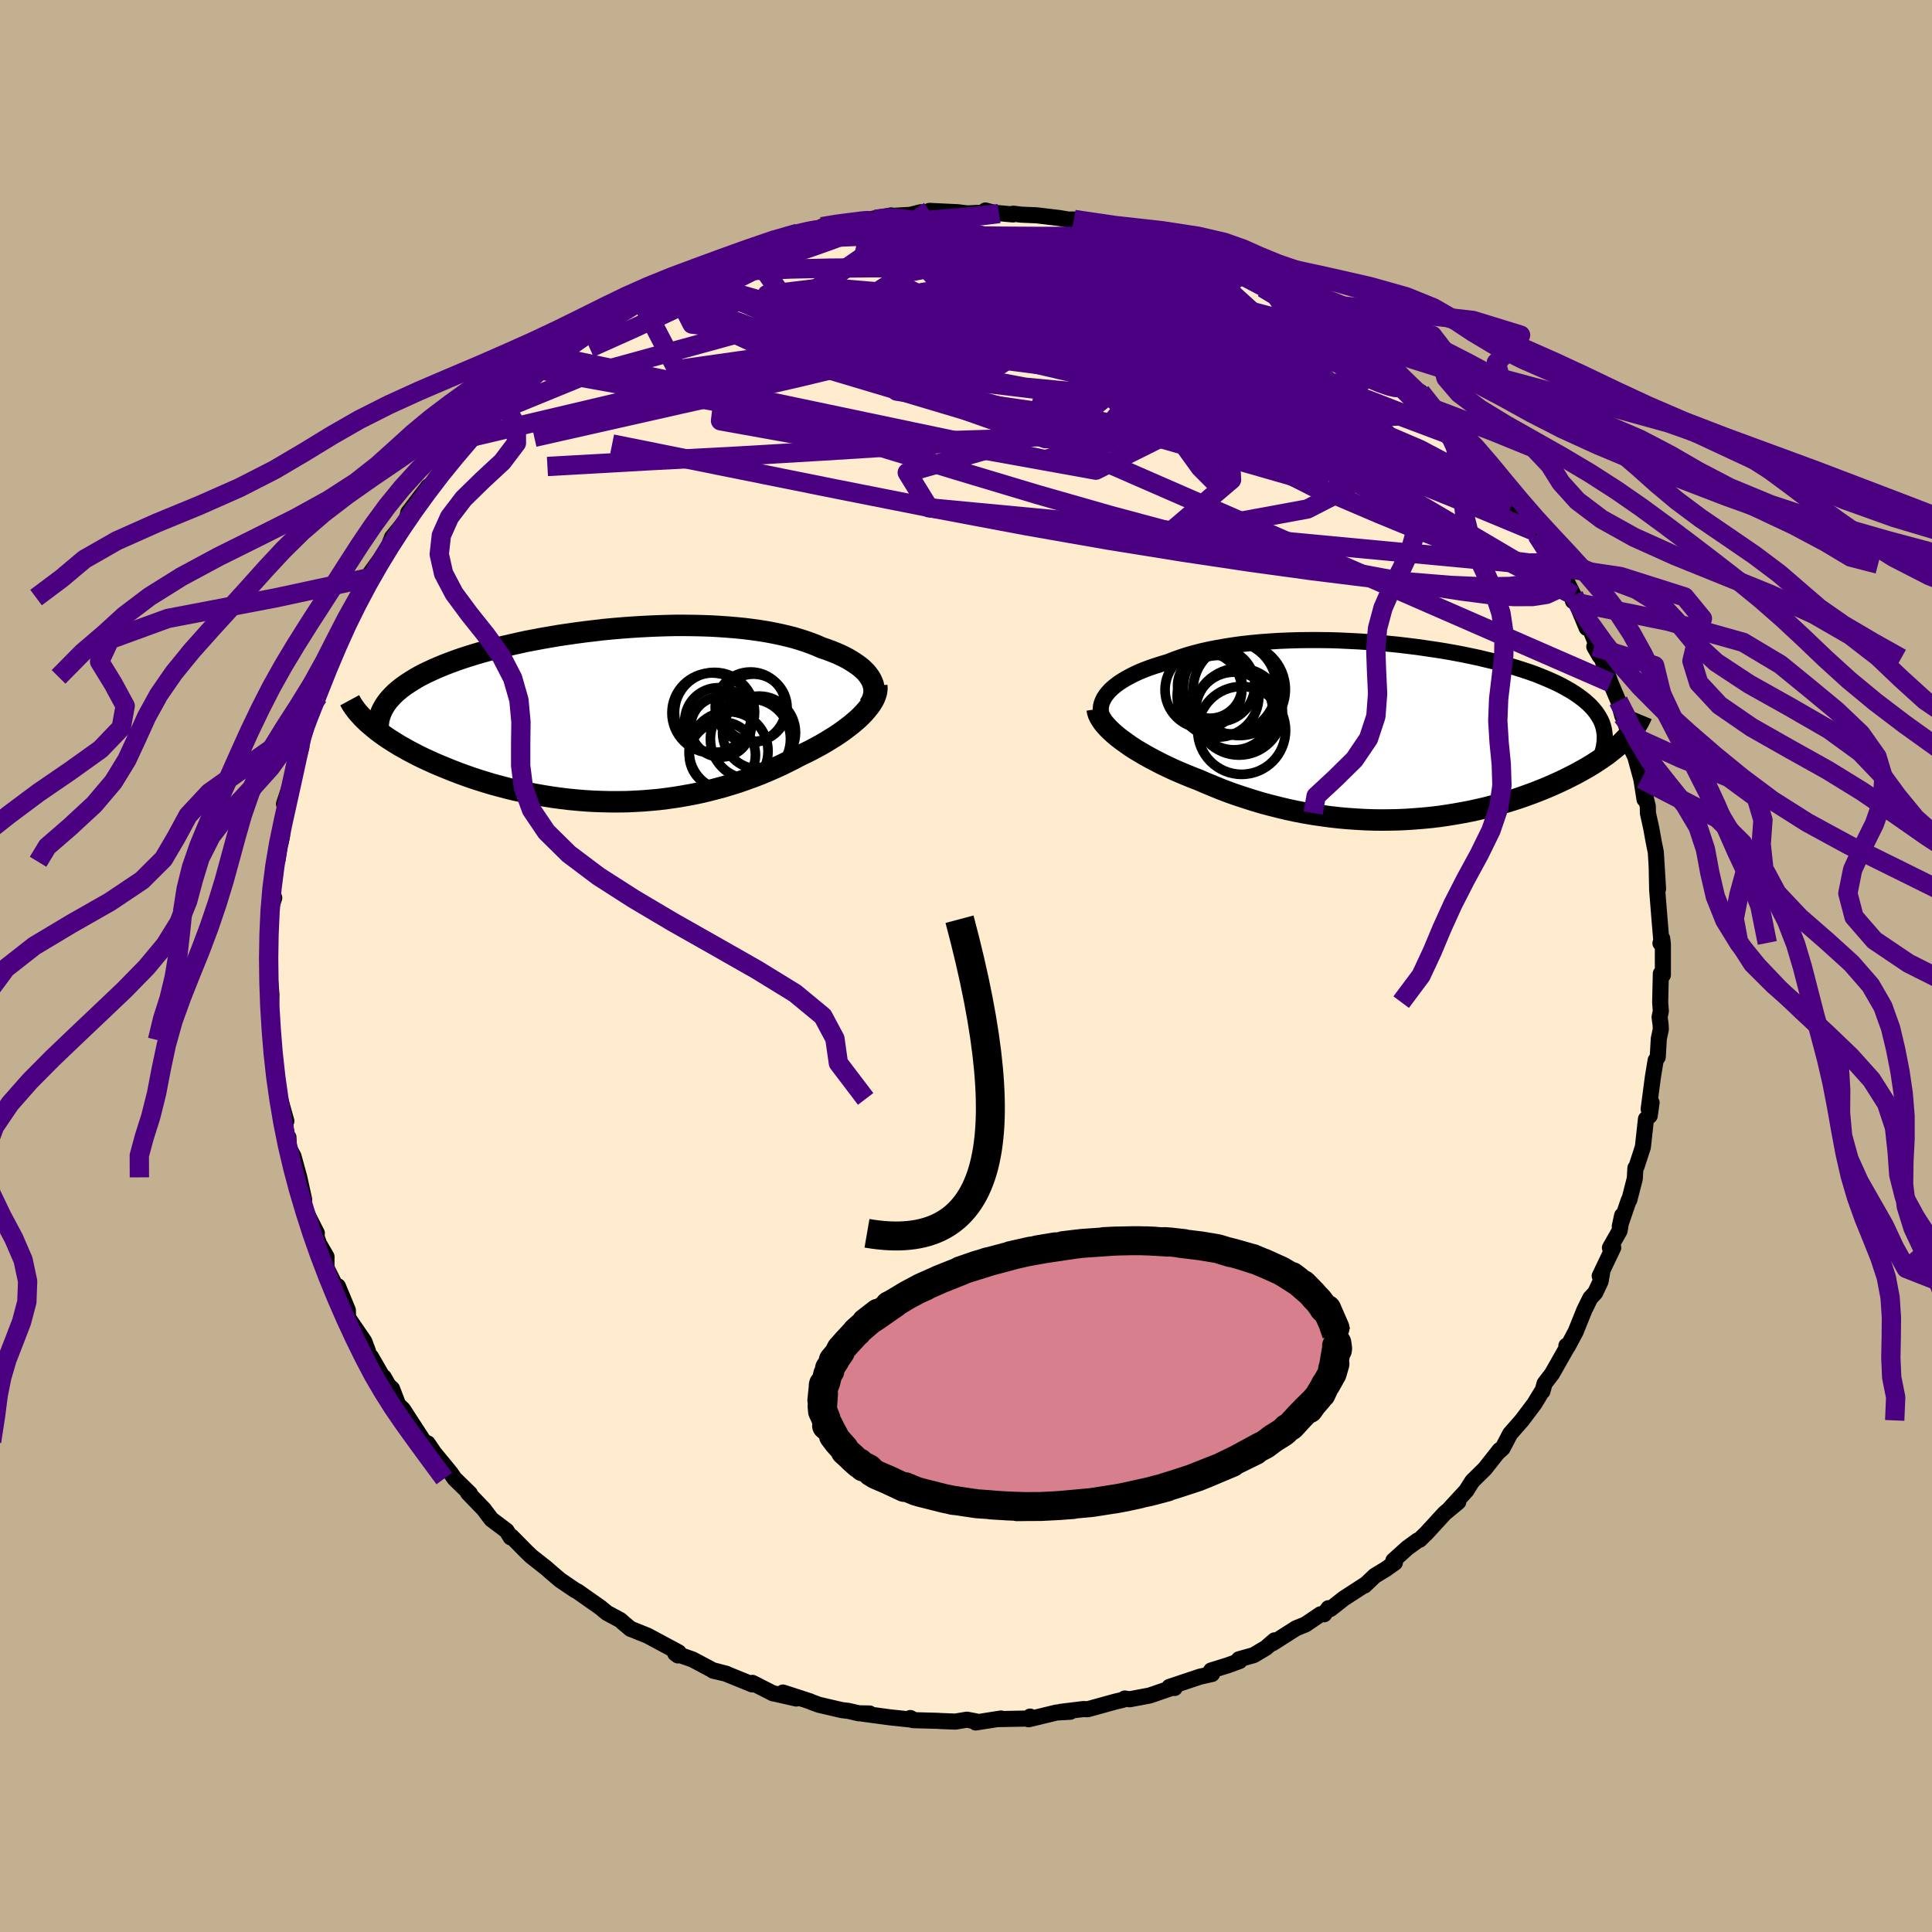 <svg viewBox="-100 -100 200 200" xmlns="http://www.w3.org/2000/svg" width="500" height="500" id="face-svg">
    <defs>
      <clipPath id="leftEyeClipPath">
        <polyline points="25.95,-3.64 25.79,-3.9 25.61,-4.15 25.4,-4.4 25.16,-4.64 24.89,-4.88 24.59,-5.11 24.27,-5.33 23.93,-5.55 23.56,-5.77 23.16,-5.98 22.75,-6.18 22.31,-6.37 21.84,-6.56 21.36,-6.74 20.85,-6.91 20.33,-7.14 19.77,-7.36 19.18,-7.57 18.57,-7.77 17.93,-7.96 17.26,-8.13 16.57,-8.29 15.85,-8.44 15.1,-8.58 14.34,-8.7 13.55,-8.81 12.74,-8.91 11.92,-8.99 11.07,-9.06 10.21,-9.12 9.33,-9.17 8.44,-9.2 7.54,-9.22 6.63,-9.23 5.71,-9.23 4.78,-9.21 3.85,-9.18 2.91,-9.14 1.97,-9.09 1.03,-9.03 0.09,-8.96 -0.84,-8.88 -1.78,-8.79 -2.7,-8.68 -3.63,-8.57 -4.54,-8.45 -5.44,-8.32 -6.33,-8.19 -7.21,-8.04 -8.08,-7.89 -8.93,-7.73 -9.77,-7.57 -10.58,-7.39 -11.38,-7.21 -12.16,-7.03 -12.92,-6.84 -13.66,-6.64 -14.38,-6.44 -15.07,-6.24 -15.74,-6.03 -16.39,-5.82 -17.02,-5.6 -17.62,-5.38 -18.19,-5.16 -18.75,-4.93 -19.28,-4.7 -19.78,-4.47 -20.27,-4.24 -20.73,-4 -21.17,-3.75 -21.58,-3.5 -21.97,-3.25 -22.34,-3 -22.69,-2.74 -23.01,-2.48 -23.31,-2.22 -23.58,-1.95 -23.83,-1.68 -24.06,-1.41 -25.87,1.08 -25.55,1.35 -25.22,1.62 -24.86,1.89 -24.49,2.16 -24.1,2.43 -23.68,2.7 -23.25,2.97 -22.81,3.24 -22.34,3.5 -21.86,3.77 -21.36,4.03 -20.84,4.3 -20.3,4.56 -19.75,4.81 -19.18,5.07 -18.59,5.32 -17.98,5.57 -17.36,5.82 -16.71,6.07 -16.05,6.31 -15.37,6.55 -14.67,6.78 -13.96,7 -13.23,7.22 -12.49,7.42 -11.73,7.62 -10.96,7.81 -10.18,7.98 -9.39,8.15 -8.59,8.3 -7.77,8.44 -6.95,8.57 -6.12,8.68 -5.29,8.78 -4.44,8.86 -3.6,8.93 -2.75,8.98 -1.89,9.01 -1.03,9.03 -0.18,9.03 0.68,9.02 1.54,8.98 2.4,8.93 3.25,8.86 4.1,8.78 4.95,8.67 5.79,8.55 6.62,8.41 7.45,8.26 8.27,8.09 9.08,7.9 9.89,7.69 10.68,7.48 11.47,7.24 12.24,7 13,6.73 13.75,6.46 14.48,6.18 15.2,5.88 15.91,5.57 16.6,5.26 17.27,4.93 17.93,4.6 18.57,4.26 19.13,3.99 19.68,3.72 20.22,3.43 20.74,3.15 21.24,2.86 21.73,2.56 22.2,2.27 22.65,1.97 23.08,1.67 23.49,1.36 23.88,1.06 24.25,0.75 24.6,0.45 24.92,0.14 25.21,-0.16" />
      </clipPath>
      <clipPath id="rightEyeClipPath">
        <polyline points="-30.23,-3.76 -30.02,-4.03 -29.78,-4.29 -29.5,-4.55 -29.18,-4.81 -28.84,-5.06 -28.47,-5.3 -28.06,-5.54 -27.63,-5.77 -27.17,-6 -26.68,-6.22 -26.16,-6.43 -25.62,-6.63 -25.05,-6.82 -24.46,-7.01 -23.85,-7.19 -23.21,-7.44 -22.54,-7.68 -21.84,-7.91 -21.1,-8.12 -20.33,-8.32 -19.53,-8.5 -18.7,-8.66 -17.84,-8.81 -16.95,-8.95 -16.05,-9.07 -15.12,-9.17 -14.17,-9.26 -13.2,-9.33 -12.22,-9.39 -11.22,-9.43 -10.21,-9.46 -9.19,-9.47 -8.17,-9.47 -7.14,-9.46 -6.11,-9.43 -5.07,-9.38 -4.04,-9.33 -3.01,-9.26 -1.99,-9.18 -0.97,-9.09 0.03,-8.99 1.03,-8.87 2.01,-8.75 2.98,-8.61 3.93,-8.47 4.87,-8.32 5.78,-8.16 6.68,-7.99 7.55,-7.81 8.4,-7.63 9.22,-7.43 10.02,-7.24 10.8,-7.03 11.54,-6.82 12.26,-6.6 12.96,-6.38 13.62,-6.16 14.26,-5.93 14.86,-5.69 15.44,-5.45 15.99,-5.21 16.51,-4.97 17,-4.72 17.47,-4.46 17.91,-4.21 18.32,-3.95 18.7,-3.69 19.06,-3.42 19.4,-3.15 19.7,-2.88 19.99,-2.6 20.24,-2.32 20.47,-2.04 20.67,-1.75 20.85,-1.46 21.01,-1.17 21.14,-0.87 21.24,-0.57 21.32,-0.26 23.52,0.78 23.26,1.04 22.98,1.3 22.68,1.56 22.37,1.82 22.04,2.08 21.7,2.35 21.33,2.61 20.95,2.87 20.56,3.13 20.14,3.4 19.71,3.66 19.27,3.91 18.81,4.17 18.33,4.43 17.83,4.68 17.32,4.94 16.79,5.19 16.24,5.44 15.67,5.69 15.08,5.94 14.48,6.18 13.85,6.42 13.21,6.65 12.56,6.88 11.88,7.1 11.19,7.31 10.49,7.51 9.76,7.71 9.03,7.9 8.28,8.07 7.51,8.24 6.73,8.39 5.94,8.53 5.14,8.66 4.33,8.78 3.5,8.88 2.67,8.96 1.82,9.03 0.97,9.09 0.11,9.13 -0.76,9.15 -1.63,9.16 -2.51,9.15 -3.39,9.12 -4.28,9.07 -5.17,9.01 -6.06,8.93 -6.95,8.83 -7.85,8.71 -8.74,8.58 -9.63,8.43 -10.52,8.26 -11.41,8.07 -12.29,7.86 -13.16,7.64 -14.03,7.41 -14.9,7.15 -15.75,6.88 -16.6,6.6 -17.43,6.31 -18.25,6 -19.06,5.67 -19.86,5.34 -20.64,5 -21.32,4.74 -21.98,4.47 -22.62,4.2 -23.26,3.92 -23.88,3.63 -24.48,3.34 -25.06,3.04 -25.63,2.74 -26.17,2.44 -26.7,2.13 -27.2,1.83 -27.68,1.52 -28.13,1.2 -28.56,0.89 -28.97,0.58" />
      </clipPath>
      <filter id="fuzzy">
        <feTurbulence id="turbulence" baseFrequency="0.05" numOctaves="3" type="noise" result="noise" />
        <feDisplacementMap in="SourceGraphic" in2="noise" scale="2" />
      </filter>
      <linearGradient id="rainbowGradient" x1="0%" y1="0%" x2="100%" y2="0%">
        <stop offset="0%" style="stop-color: [object Object]; stop-opacity: 1" />
        <stop offset="50%" style="stop-color: [object Object]; stop-opacity: 1" />
        <stop offset="100%" style="stop-color: [object Object]; stop-opacity: 1" />
      </linearGradient>
    </defs>
    <rect x="-100" y="-100" width="100%" height="100%" fill="rgb(195, 176, 145)" />
    <polyline id="faceContour" points="72.14,0.93 71.93,0.79 71.86,3.74 71.93,4.67 71.8,5.29 71.9,6.03 71.93,6.55 71.72,7.52 71.61,9.42 71.39,9.77 71.1,11.54 70.67,14.81 70.97,14.14 70.78,15.5 70.39,15.84 70.07,18.74 69.42,20.74 69.3,20.9 69.23,22.02 68.67,24.21 68.61,24.24 67.68,26.95 67.92,25.83 67.66,27.41 66.66,29.17 67,29.15 65.6,32.09 65.86,31.66 65.7,32.63 65.14,33.82 64.63,34.37 64.01,35.62 63.11,37.86 62.29,39.39 62.15,39.31 62.21,39.49 60.66,42.22 59.9,43.21 59.67,44.03 59.66,43.97 58.83,45.33 57.54,47.04 56.33,48.42 55.54,49.93 55.03,50.38 55.24,50.11 53.72,52.04 52.41,53.33 51.87,54.18 51.83,54.27 50.1,56.15 50.96,55.48 49.55,56.65 47.67,58.7 46.95,59.4 46.75,59.47 45.68,60.25 44.24,61.55 44.4,61.76 43.48,62.42 42.31,63.13 41.26,64.13 41.41,63.98 39.1,65.48 37.74,66.55 37.52,66.48 37.07,67.11 36.7,67.11 35.13,68.17 34.18,68.55 31.73,70.11 31.94,69.81 31.04,70.59 29.78,71.34 28.25,71.77 28.32,71.95 27.08,72.4 25.37,72.93 25.47,73.29 24.22,73.57 21.05,74.63 21.6,74.74 21.57,74.64 19.01,75.52 16.93,75.91 16.43,75.83 16.22,75.97 15.42,76.16 12.6,76.94 12.17,76.92 9.79,77.21 10.79,77.2 9.37,77.28 6.48,77.98 6.63,77.7 6.54,77.9 3.36,77.96 3.62,77.9 1,78.31 1.04,78.2 0.1,78.02 -1.11,78.22 -2.65,78.16 -2.91,78.14 -5.49,78.07 -5.76,77.85 -5.41,78.04 -7.86,77.78 -10.69,77.4 -9.98,77.38 -11.1,77.36 -12.18,77.11 -12.86,77.03 -15.22,76.48 -15.96,76.21 -16.15,76.12 -18.95,75.21 -17.57,75.83 -19.95,75.29 -19.97,75.3 -22.11,74.21 -22.13,74.37 -24.91,73.24 -26.17,72.95 -24.8,73.27 -26.22,72.9 -28.3,71.79 -30.1,71.16 -29.82,71.37 -29.75,71.05 -32.95,69.33 -34.76,68.6 -34.71,68.63 -35.42,68.04 -35.77,67.72 -37.18,66.96 -37.83,66.42 -40.19,64.76 -40.51,64.59 -40.76,64.42 -42.02,63.56 -42.81,62.89 -43.45,62.33 -45,61.11 -45.52,60.61 -47.03,59.08 -47.13,59.15 -47.56,58.46 -49.14,57.27 -49.92,56.23 -51.55,54.54 -51.36,54.61 -52.95,53.06 -53.35,52.48 -54.99,50.48 -54.89,50.65 -55.72,49.42 -56.11,49.24 -57.74,46.74 -58.27,45.91 -58.78,45.42 -59.41,43.77 -59.8,43.4 -60.27,42.57 -60.12,43.01 -61.6,40.45 -61.5,41.26 -61.92,39.84 -62.29,38.86 -63.97,36.41 -63.99,35.63 -65.02,33.15 -64.95,33.94 -64.98,33.71 -66.21,31.23 -66.2,30.09 -66.98,28.75 -67.62,26.84 -67.2,27.66 -68.5,25.11 -68.6,24.68 -68.51,24.2 -69.02,21.88 -69.62,19.69 -70.1,18.82 -70.14,17.74 -70.25,18.23 -70.62,15.17 -70.36,16.05 -71.15,13.22 -71.1,13.76 -71.32,12.29 -71.77,8.67 -71.82,7.67 -71.88,7.24 -72.04,4.91 -72.03,5.69 -71.94,4.07 -71.9,2.97 -72.07,1.02 -72.03,-0.8 -72.21,-1.75 -72.11,-1.78 -72.14,-3.49 -71.96,-6 -71.61,-7.06 -71.72,-7.35 -71.84,-7.76 -71.43,-10.79 -71.27,-11.01 -71.06,-12.4 -70.96,-12.72 -70.81,-13.41 -70.71,-15.32 -70.09,-17.19 -70.6,-16.77 -69.58,-19.85 -69.43,-20.36 -68.8,-22.67 -69.17,-22.53 -68.81,-23.75 -67.84,-26.33 -68.45,-24.73 -67.06,-27.91 -66.39,-30.18 -66.49,-29.93 -66.24,-30.18 -65.14,-33.14 -64.58,-34.55 -64.69,-34.49 -64.38,-35.41 -63.77,-36.43 -62.99,-38.14 -62.95,-37.94 -61.58,-40.24 -61.69,-40.64 -60.61,-42.14 -59.77,-43.46 -59.42,-44.37 -57.99,-46.11 -57.31,-47.11 -57.92,-46.15 -57.73,-46.94 -55.67,-49.64 -55.6,-49.43 -54.84,-50.55 -53.05,-52.7 -52.4,-53.22 -52.8,-53.56 -51.73,-54.62 -49.79,-56.71 -49.23,-56.99 -49.19,-57.15 -49.52,-56.88 -46.71,-59.5 -46.44,-59.72 -46.57,-59.55 -44.8,-61.17 -43.8,-62.01 -44.14,-61.72 -42.54,-63.08 -43.31,-62.61 -41.19,-64.27 -38.28,-65.94 -39.4,-65.6 -37.07,-66.8 -36.68,-67.04 -36.27,-67.47 -35.29,-68.11 -33.71,-69.01 -34.32,-68.66 -32.12,-69.89 -30.53,-70.7 -29.08,-71.41 -29.05,-71.4 -28.43,-71.98 -27.79,-71.96 -25.71,-72.85 -25.91,-72.94 -23.14,-74.04 -22.23,-74.09 -22.43,-74.27 -19.42,-75.39 -18.66,-75.47 -17.43,-75.85 -15.62,-76.17 -14.73,-76.59 -14.93,-76.53 -12.17,-77.02 -13.34,-76.73 -11.48,-77 -8.8,-77.52 -9.4,-77.29 -7.76,-77.7 -8.17,-77.62 -5.76,-77.76 -4.69,-78.03 -3.11,-77.9 -3.78,-78.17 -0.85,-78.03 0.11,-77.91 1.91,-77.99 2.01,-78.21 2.88,-77.98 4.87,-77.8 4.9,-77.88 5.7,-77.78 7.31,-77.71 9.66,-77.43 10.6,-77.27 11.19,-77.28 13.21,-76.98 14.29,-76.4 15.75,-76.39 15.29,-76.4 16.68,-75.9 19.28,-75.4 18.03,-75.49 19.96,-74.94 19.54,-75.35 22.52,-74.21 22.77,-73.97 24.46,-73.44 24.16,-73.79 26.32,-72.73 28.58,-71.7 28.3,-71.55 30.4,-70.92 29.69,-71.35 30.89,-70.54 32.53,-69.37 33.91,-69.2 33.76,-68.93 34.21,-68.86 35.84,-67.57 38.39,-66.29 37.76,-66.28 40.19,-64.9 39.94,-65.08 41.09,-64.1 43.18,-62.41 42.99,-62.86 43.53,-62.6 46.11,-59.93 45.97,-59.99 47.07,-59.41 48.08,-58.32 47.96,-57.91 48.38,-57.68 50.54,-55.34 51.58,-54.43 52.22,-54.08 51.93,-54.19 54.17,-51.7 54,-51.62 55.01,-50.85 55.33,-50.07 56.33,-49.02 57.13,-47.99 56.62,-48.01 59.07,-44.91 58.77,-45.27 59.08,-44.63 60.86,-42.35 60.96,-41.32 61.83,-40.57 61.27,-41.6 62.92,-38.36 62.83,-37.78 63.16,-37.62 64.25,-35 64.19,-35.92 65.27,-33.24 65.04,-33.06 65.6,-32.08 65.81,-31.86 66.72,-29.33 67.52,-27.44 67.95,-25.86 67.66,-27.05 69,-22.79 68.9,-22.45 69.3,-21.63 69.23,-21.84 69.91,-19.35 70.24,-17.25 70.31,-17.62 70.58,-16.54 70.59,-15.83 70.93,-14.3 71.19,-12.86 71.41,-11.77 71.64,-7.98 71.5,-10.31 71.55,-7.88 71.78,-5 72,-2.39 71.89,-2.36 72.07,-2.85 72.14,-2.27 72.14,0.93 71.93,0.79" fill="rgb(255, 235, 205)" stroke="black" stroke-width="1.667" stroke-linejoin="round" filter="url(#fuzzy)" />
    <g transform="translate(44.71 -24.27)">
      <polyline id="rightCountour" points="-30.23,-3.76 -30.02,-4.03 -29.78,-4.29 -29.5,-4.55 -29.18,-4.81 -28.84,-5.06 -28.47,-5.3 -28.06,-5.54 -27.63,-5.77 -27.17,-6 -26.68,-6.22 -26.16,-6.43 -25.62,-6.63 -25.05,-6.82 -24.46,-7.01 -23.85,-7.19 -23.21,-7.44 -22.54,-7.68 -21.84,-7.91 -21.1,-8.12 -20.33,-8.32 -19.53,-8.5 -18.7,-8.66 -17.84,-8.81 -16.95,-8.95 -16.05,-9.07 -15.12,-9.17 -14.17,-9.26 -13.2,-9.33 -12.22,-9.39 -11.22,-9.43 -10.21,-9.46 -9.19,-9.47 -8.17,-9.47 -7.14,-9.46 -6.11,-9.43 -5.07,-9.38 -4.04,-9.33 -3.01,-9.26 -1.99,-9.18 -0.97,-9.09 0.03,-8.99 1.03,-8.87 2.01,-8.75 2.98,-8.61 3.93,-8.47 4.87,-8.32 5.78,-8.16 6.68,-7.99 7.55,-7.81 8.4,-7.63 9.22,-7.43 10.02,-7.24 10.8,-7.03 11.54,-6.82 12.26,-6.6 12.96,-6.38 13.62,-6.16 14.26,-5.93 14.86,-5.69 15.44,-5.45 15.99,-5.21 16.51,-4.97 17,-4.72 17.47,-4.46 17.91,-4.21 18.32,-3.95 18.7,-3.69 19.06,-3.42 19.4,-3.15 19.7,-2.88 19.99,-2.6 20.24,-2.32 20.47,-2.04 20.67,-1.75 20.85,-1.46 21.01,-1.17 21.14,-0.87 21.24,-0.57 21.32,-0.26 23.52,0.78 23.26,1.04 22.98,1.3 22.68,1.56 22.37,1.82 22.04,2.08 21.7,2.35 21.33,2.61 20.95,2.87 20.56,3.13 20.14,3.4 19.71,3.66 19.27,3.91 18.81,4.17 18.33,4.43 17.83,4.68 17.32,4.94 16.79,5.19 16.24,5.44 15.67,5.69 15.08,5.94 14.48,6.18 13.85,6.42 13.21,6.65 12.56,6.88 11.88,7.1 11.19,7.31 10.49,7.51 9.76,7.71 9.03,7.9 8.28,8.07 7.51,8.24 6.73,8.39 5.94,8.53 5.14,8.66 4.33,8.78 3.5,8.88 2.67,8.96 1.82,9.03 0.97,9.09 0.11,9.13 -0.76,9.15 -1.63,9.16 -2.51,9.15 -3.39,9.12 -4.28,9.07 -5.17,9.01 -6.06,8.93 -6.95,8.83 -7.85,8.71 -8.74,8.58 -9.63,8.43 -10.52,8.26 -11.41,8.07 -12.29,7.86 -13.16,7.64 -14.03,7.41 -14.9,7.15 -15.75,6.88 -16.6,6.6 -17.43,6.31 -18.25,6 -19.06,5.67 -19.86,5.34 -20.64,5 -21.32,4.74 -21.98,4.47 -22.62,4.2 -23.26,3.92 -23.88,3.63 -24.48,3.34 -25.06,3.04 -25.63,2.74 -26.17,2.44 -26.7,2.13 -27.2,1.83 -27.68,1.52 -28.13,1.2 -28.56,0.89 -28.97,0.58" fill="white" stroke="white" stroke-width="0" stroke-linejoin="round" filter="url(#fuzzy)" />
    </g>
    <g transform="translate(-35.78 -26.03)">
      <polyline id="leftCountour" points="25.95,-3.64 25.79,-3.9 25.61,-4.15 25.4,-4.4 25.16,-4.64 24.89,-4.88 24.59,-5.11 24.27,-5.33 23.93,-5.55 23.56,-5.77 23.16,-5.98 22.75,-6.18 22.31,-6.37 21.84,-6.56 21.36,-6.74 20.85,-6.91 20.33,-7.14 19.77,-7.36 19.18,-7.57 18.57,-7.77 17.93,-7.96 17.26,-8.13 16.57,-8.29 15.85,-8.44 15.1,-8.58 14.34,-8.7 13.55,-8.81 12.74,-8.91 11.92,-8.99 11.07,-9.06 10.21,-9.12 9.33,-9.17 8.44,-9.2 7.54,-9.22 6.63,-9.23 5.71,-9.23 4.78,-9.21 3.85,-9.18 2.91,-9.14 1.97,-9.09 1.03,-9.03 0.09,-8.96 -0.84,-8.88 -1.78,-8.79 -2.7,-8.68 -3.63,-8.57 -4.54,-8.45 -5.44,-8.32 -6.33,-8.19 -7.21,-8.04 -8.08,-7.89 -8.93,-7.73 -9.77,-7.57 -10.58,-7.39 -11.38,-7.21 -12.16,-7.03 -12.92,-6.84 -13.66,-6.64 -14.38,-6.44 -15.07,-6.24 -15.74,-6.03 -16.39,-5.82 -17.02,-5.6 -17.62,-5.38 -18.19,-5.16 -18.75,-4.93 -19.28,-4.7 -19.78,-4.47 -20.27,-4.24 -20.73,-4 -21.17,-3.75 -21.58,-3.5 -21.97,-3.25 -22.34,-3 -22.69,-2.74 -23.01,-2.48 -23.31,-2.22 -23.58,-1.95 -23.83,-1.68 -24.06,-1.41 -25.87,1.08 -25.55,1.35 -25.22,1.62 -24.86,1.89 -24.49,2.16 -24.1,2.43 -23.68,2.7 -23.25,2.97 -22.81,3.24 -22.34,3.5 -21.86,3.77 -21.36,4.03 -20.84,4.3 -20.3,4.56 -19.75,4.81 -19.18,5.07 -18.59,5.32 -17.98,5.57 -17.36,5.82 -16.71,6.07 -16.05,6.31 -15.37,6.55 -14.67,6.78 -13.96,7 -13.23,7.22 -12.49,7.42 -11.73,7.62 -10.96,7.81 -10.18,7.98 -9.39,8.15 -8.59,8.3 -7.77,8.44 -6.95,8.57 -6.12,8.68 -5.29,8.78 -4.44,8.86 -3.6,8.93 -2.75,8.98 -1.89,9.01 -1.03,9.03 -0.18,9.03 0.68,9.02 1.54,8.98 2.4,8.93 3.25,8.86 4.1,8.78 4.95,8.67 5.79,8.55 6.62,8.41 7.45,8.26 8.27,8.09 9.08,7.9 9.89,7.69 10.68,7.48 11.47,7.24 12.24,7 13,6.73 13.75,6.46 14.48,6.18 15.2,5.88 15.91,5.57 16.6,5.26 17.27,4.93 17.93,4.6 18.57,4.26 19.13,3.99 19.68,3.72 20.22,3.43 20.74,3.15 21.24,2.86 21.73,2.56 22.2,2.27 22.65,1.97 23.08,1.67 23.49,1.36 23.88,1.06 24.25,0.75 24.6,0.45 24.92,0.14 25.21,-0.16" fill="white" stroke="white" stroke-width="0" stroke-linejoin="round" filter="url(#fuzzy)" />
    </g>
    <g transform="translate(44.71 -24.27)">
      <polyline id="rightUpper" points="-30.35,-1.03 -30.51,-1.29 -30.63,-1.56 -30.71,-1.83 -30.76,-2.11 -30.76,-2.38 -30.73,-2.66 -30.66,-2.94 -30.55,-3.21 -30.41,-3.49 -30.23,-3.76 -30.02,-4.03 -29.78,-4.29 -29.5,-4.55 -29.18,-4.81 -28.84,-5.06 -28.47,-5.3 -28.06,-5.54 -27.63,-5.77 -27.17,-6 -26.68,-6.22 -26.16,-6.43 -25.62,-6.63 -25.05,-6.82 -24.46,-7.01 -23.85,-7.19 -23.21,-7.44 -22.54,-7.68 -21.84,-7.91 -21.1,-8.12 -20.33,-8.32 -19.53,-8.5 -18.7,-8.66 -17.84,-8.81 -16.95,-8.95 -16.05,-9.07 -15.12,-9.17 -14.17,-9.26 -13.2,-9.33 -12.22,-9.39 -11.22,-9.43 -10.21,-9.46 -9.19,-9.47 -8.17,-9.47 -7.14,-9.46 -6.11,-9.43 -5.07,-9.38 -4.04,-9.33 -3.01,-9.26 -1.99,-9.18 -0.97,-9.09 0.03,-8.99 1.03,-8.87 2.01,-8.75 2.98,-8.61 3.93,-8.47 4.87,-8.32 5.78,-8.16 6.68,-7.99 7.55,-7.81 8.4,-7.63 9.22,-7.43 10.02,-7.24 10.8,-7.03 11.54,-6.82 12.26,-6.6 12.96,-6.38 13.62,-6.16 14.26,-5.93 14.86,-5.69 15.44,-5.45 15.99,-5.21 16.51,-4.97 17,-4.72 17.47,-4.46 17.91,-4.21 18.32,-3.95 18.7,-3.69 19.06,-3.42 19.4,-3.15 19.7,-2.88 19.99,-2.6 20.24,-2.32 20.47,-2.04 20.67,-1.75 20.85,-1.46 21.01,-1.17 21.14,-0.87 21.24,-0.57 21.32,-0.26 21.37,0.05 21.41,0.36 21.41,0.67 21.4,0.99 21.36,1.31 21.31,1.63 21.23,1.96 21.13,2.29 21,2.62 20.86,2.95" fill="none" stroke="black" stroke-width="1.667" stroke-linejoin="round" filter="url(#fuzzy)" />
      <polyline id="rightLower" points="-31.13,-2.33 -31.09,-2.07 -31.01,-1.8 -30.88,-1.52 -30.71,-1.24 -30.51,-0.94 -30.27,-0.65 -29.99,-0.34 -29.68,-0.04 -29.34,0.27 -28.97,0.58 -28.56,0.89 -28.13,1.2 -27.68,1.52 -27.2,1.83 -26.7,2.13 -26.17,2.44 -25.63,2.74 -25.06,3.04 -24.48,3.34 -23.88,3.63 -23.26,3.92 -22.62,4.2 -21.98,4.47 -21.32,4.74 -20.64,5 -19.86,5.34 -19.06,5.67 -18.25,6 -17.43,6.31 -16.6,6.6 -15.75,6.88 -14.9,7.15 -14.03,7.41 -13.16,7.64 -12.29,7.86 -11.41,8.07 -10.52,8.26 -9.63,8.43 -8.74,8.58 -7.85,8.71 -6.95,8.83 -6.06,8.93 -5.17,9.01 -4.28,9.07 -3.39,9.12 -2.51,9.15 -1.63,9.16 -0.76,9.15 0.11,9.13 0.97,9.09 1.82,9.03 2.67,8.96 3.5,8.88 4.33,8.78 5.14,8.66 5.94,8.53 6.73,8.39 7.51,8.24 8.28,8.07 9.03,7.9 9.76,7.71 10.49,7.51 11.19,7.31 11.88,7.1 12.56,6.88 13.21,6.65 13.85,6.42 14.48,6.18 15.08,5.94 15.67,5.69 16.24,5.44 16.79,5.19 17.32,4.94 17.83,4.68 18.33,4.43 18.81,4.17 19.27,3.91 19.71,3.66 20.14,3.4 20.56,3.13 20.95,2.87 21.33,2.61 21.7,2.35 22.04,2.08 22.37,1.82 22.68,1.56 22.98,1.3 23.26,1.04 23.52,0.78 23.76,0.52 23.99,0.27 24.2,0.01 24.4,-0.24 24.58,-0.49 24.74,-0.74 24.89,-0.98 25.02,-1.23 25.14,-1.47 25.24,-1.71" fill="none" stroke="black" stroke-width="2.222" stroke-linejoin="round" filter="url(#fuzzy)" />
      <circle r="4.228" cx="-18.622" cy="-3.652" stroke="black" fill="none" stroke-width="1.0" filter="url(#fuzzy)" clip-path="url(#rightEyeClipPath)" /><circle r="4.024" cx="-16.972" cy="-2.127" stroke="black" fill="none" stroke-width="1.0" filter="url(#fuzzy)" clip-path="url(#rightEyeClipPath)" /><circle r="3.342" cx="-19.467" cy="-4.717" stroke="black" fill="none" stroke-width="1.0" filter="url(#fuzzy)" clip-path="url(#rightEyeClipPath)" /><circle r="4.5" cx="-16.452" cy="-2.062" stroke="black" fill="none" stroke-width="1.0" filter="url(#fuzzy)" clip-path="url(#rightEyeClipPath)" /><circle r="4.816" cx="-17.377" cy="-4.572" stroke="black" fill="none" stroke-width="1.0" filter="url(#fuzzy)" clip-path="url(#rightEyeClipPath)" /><circle r="3.974" cx="-20.132" cy="-4.317" stroke="black" fill="none" stroke-width="1.0" filter="url(#fuzzy)" clip-path="url(#rightEyeClipPath)" /><circle r="3.788" cx="-18.597" cy="-4.797" stroke="black" fill="none" stroke-width="1.0" filter="url(#fuzzy)" clip-path="url(#rightEyeClipPath)" /><circle r="4.77" cx="-16.422" cy="-4.357" stroke="black" fill="none" stroke-width="1.0" filter="url(#fuzzy)" clip-path="url(#rightEyeClipPath)" /><circle r="4.548" cx="-16.177" cy="-0.117" stroke="black" fill="none" stroke-width="1.0" filter="url(#fuzzy)" clip-path="url(#rightEyeClipPath)" /><circle r="4.266" cx="-16.777" cy="-2.132" stroke="black" fill="none" stroke-width="1.0" filter="url(#fuzzy)" clip-path="url(#rightEyeClipPath)" />
      </g>
    <g transform="translate(-35.78 -26.03)">
      <polyline id="leftUpper" points="25.75,-0.95 25.92,-1.22 26.06,-1.49 26.16,-1.77 26.23,-2.04 26.26,-2.31 26.26,-2.58 26.23,-2.85 26.17,-3.12 26.07,-3.38 25.95,-3.64 25.79,-3.9 25.61,-4.15 25.4,-4.4 25.16,-4.64 24.89,-4.88 24.59,-5.11 24.27,-5.33 23.93,-5.55 23.56,-5.77 23.16,-5.98 22.75,-6.18 22.31,-6.37 21.84,-6.56 21.36,-6.74 20.85,-6.91 20.33,-7.14 19.77,-7.36 19.18,-7.57 18.57,-7.77 17.93,-7.96 17.26,-8.13 16.57,-8.29 15.85,-8.44 15.1,-8.58 14.34,-8.7 13.55,-8.81 12.74,-8.91 11.92,-8.99 11.07,-9.06 10.21,-9.12 9.33,-9.17 8.44,-9.2 7.54,-9.22 6.63,-9.23 5.71,-9.23 4.78,-9.21 3.85,-9.18 2.91,-9.14 1.97,-9.09 1.03,-9.03 0.09,-8.96 -0.84,-8.88 -1.78,-8.79 -2.7,-8.68 -3.63,-8.57 -4.54,-8.45 -5.44,-8.32 -6.33,-8.19 -7.21,-8.04 -8.08,-7.89 -8.93,-7.73 -9.77,-7.57 -10.58,-7.39 -11.38,-7.21 -12.16,-7.03 -12.92,-6.84 -13.66,-6.64 -14.38,-6.44 -15.07,-6.24 -15.74,-6.03 -16.39,-5.82 -17.02,-5.6 -17.62,-5.38 -18.19,-5.16 -18.75,-4.93 -19.28,-4.7 -19.78,-4.47 -20.27,-4.24 -20.73,-4 -21.17,-3.75 -21.58,-3.5 -21.97,-3.25 -22.34,-3 -22.69,-2.74 -23.01,-2.48 -23.31,-2.22 -23.58,-1.95 -23.83,-1.68 -24.06,-1.41 -24.26,-1.14 -24.44,-0.86 -24.6,-0.58 -24.74,-0.29 -24.85,-0.01 -24.94,0.28 -25.01,0.57 -25.05,0.86 -25.08,1.15 -25.09,1.45" fill="none" stroke="black" stroke-width="2.222" stroke-linejoin="round" filter="url(#fuzzy)" />
      <polyline id="leftLower" points="26.54,-3 26.56,-2.74 26.54,-2.48 26.49,-2.21 26.4,-1.93 26.28,-1.64 26.12,-1.35 25.94,-1.06 25.72,-0.76 25.48,-0.47 25.21,-0.16 24.92,0.14 24.6,0.45 24.25,0.75 23.88,1.06 23.49,1.36 23.08,1.67 22.65,1.97 22.2,2.27 21.73,2.56 21.24,2.86 20.74,3.15 20.22,3.43 19.68,3.72 19.13,3.99 18.57,4.26 17.93,4.6 17.27,4.93 16.6,5.26 15.91,5.57 15.2,5.88 14.48,6.18 13.75,6.46 13,6.73 12.24,7 11.47,7.24 10.68,7.48 9.89,7.69 9.08,7.9 8.27,8.09 7.45,8.26 6.62,8.41 5.79,8.55 4.95,8.67 4.1,8.78 3.25,8.86 2.4,8.93 1.54,8.98 0.68,9.02 -0.18,9.03 -1.03,9.03 -1.89,9.01 -2.75,8.98 -3.6,8.93 -4.44,8.86 -5.29,8.78 -6.12,8.68 -6.95,8.57 -7.77,8.44 -8.59,8.3 -9.39,8.15 -10.18,7.98 -10.96,7.81 -11.73,7.62 -12.49,7.42 -13.23,7.22 -13.96,7 -14.67,6.78 -15.37,6.55 -16.05,6.31 -16.71,6.07 -17.36,5.82 -17.98,5.57 -18.59,5.32 -19.18,5.07 -19.75,4.81 -20.3,4.56 -20.84,4.3 -21.36,4.03 -21.86,3.77 -22.34,3.5 -22.81,3.24 -23.25,2.97 -23.68,2.7 -24.1,2.43 -24.49,2.16 -24.86,1.89 -25.22,1.62 -25.55,1.35 -25.87,1.08 -26.17,0.82 -26.45,0.55 -26.71,0.29 -26.95,0.03 -27.18,-0.23 -27.38,-0.48 -27.57,-0.74 -27.74,-0.99 -27.89,-1.24 -28.02,-1.48" fill="none" stroke="black" stroke-width="2.222" stroke-linejoin="round" filter="url(#fuzzy)" />
      <circle r="4.088" cx="11.2" cy="3.794" stroke="black" fill="none" stroke-width="1.0" filter="url(#fuzzy)" clip-path="url(#leftEyeClipPath)" /><circle r="3.776" cx="14.355" cy="1.864" stroke="black" fill="none" stroke-width="1.0" filter="url(#fuzzy)" clip-path="url(#leftEyeClipPath)" /><circle r="3.424" cx="10.56" cy="4.194" stroke="black" fill="none" stroke-width="1.0" filter="url(#fuzzy)" clip-path="url(#leftEyeClipPath)" /><circle r="4.146" cx="13.465" cy="2.534" stroke="black" fill="none" stroke-width="1.0" filter="url(#fuzzy)" clip-path="url(#leftEyeClipPath)" /><circle r="3.128" cx="10.405" cy="1.279" stroke="black" fill="none" stroke-width="1.0" filter="url(#fuzzy)" clip-path="url(#leftEyeClipPath)" /><circle r="3.486" cx="13.775" cy="-0.701" stroke="black" fill="none" stroke-width="1.0" filter="url(#fuzzy)" clip-path="url(#leftEyeClipPath)" /><circle r="4.136" cx="9.475" cy="-0.171" stroke="black" fill="none" stroke-width="1.0" filter="url(#fuzzy)" clip-path="url(#leftEyeClipPath)" /><circle r="4.144" cx="9.75" cy="-0.221" stroke="black" fill="none" stroke-width="1.0" filter="url(#fuzzy)" clip-path="url(#leftEyeClipPath)" /><circle r="3.656" cx="13.475" cy="-0.751" stroke="black" fill="none" stroke-width="1.0" filter="url(#fuzzy)" clip-path="url(#leftEyeClipPath)" /><circle r="3.466" cx="10.13" cy="0.689" stroke="black" fill="none" stroke-width="1.0" filter="url(#fuzzy)" clip-path="url(#leftEyeClipPath)" />
    </g>
    <g id="hairs">
      <polyline points="-29.08,-71.41 -28.53,-71.52 -27.03,-71.68 -24.7,-71.85 -21.71,-72.01 -18.16,-72.15 -14.18,-72.24 -9.86,-72.28 -5.26,-72.29 -0.43,-72.25 4.59,-72.16 9.77,-71.98 15,-71.73 20.12,-71.46 24.97,-71.31" fill="none" stroke="rgb(75, 0, 130)" stroke-width="2" stroke-linejoin="round" filter="url(#fuzzy)" /><polyline points="-9.4,-77.29 -8.15,-77.46 -6.75,-77.37 -4.98,-77.12 -2.93,-76.74 -0.69,-76.22 1.75,-75.58 4.37,-74.83 7.12,-74 9.97,-73.08 12.87,-72.1 15.82,-71.05 18.82,-69.94 21.86,-68.8 24.95,-67.63 28.06,-66.45 31.14,-65.28 34.12,-64.15 36.94,-63.09 39.61,-62.1 42.19,-61.14 44.77,-60.18" fill="none" stroke="rgb(75, 0, 130)" stroke-width="2" stroke-linejoin="round" filter="url(#fuzzy)" /><polyline points="19.28,-75.4 18.9,-75.32 19.2,-75.08 19.63,-74.73 19.95,-74.28 20.04,-73.78 19.86,-73.21 19.38,-72.59 18.57,-71.89 17.4,-71.14 15.83,-70.36 13.85,-69.54 11.46,-68.69 8.66,-67.8 5.45,-66.83 1.81,-65.8 -2.27,-64.7 -6.8,-63.52 -11.78,-62.26 -17.21,-60.95 -23.16,-59.58 -29.72,-58.11 -36.94,-56.48 -44.69,-54.73" fill="none" stroke="rgb(75, 0, 130)" stroke-width="2" stroke-linejoin="round" filter="url(#fuzzy)" /><polyline points="24.46,-73.44 25.03,-73.27 26.49,-72.57 28.09,-71.74 29.59,-70.95 30.96,-70.23 32.25,-69.53 33.48,-68.85 34.64,-68.21 35.63,-67.66 36.41,-67.24 36.92,-66.96 37.15,-66.85 36.96,-67 36.03,-67.6" fill="none" stroke="rgb(75, 0, 130)" stroke-width="2" stroke-linejoin="round" filter="url(#fuzzy)" /><polyline points="61.83,-40.57 61.7,-40.44 61.58,-39.61 61.06,-38.92 60.09,-38.47 58.65,-38.25 56.73,-38.24 54.3,-38.43 51.35,-38.81 47.87,-39.35 43.85,-40.03 39.26,-40.88 34.1,-41.92 28.34,-43.2 21.96,-44.76 14.96,-46.64 7.3,-48.83 -1.03,-51.33 -10.09,-54.09 -19.99,-57 -30.98,-59.88" fill="none" stroke="rgb(75, 0, 130)" stroke-width="2" stroke-linejoin="round" filter="url(#fuzzy)" /><polyline points="55.01,-50.85 55.35,-50.13 55.5,-49.56 55.3,-49.18 54.71,-48.99 53.69,-49.04 52.22,-49.38 50.24,-50.02 47.72,-51.01 44.64,-52.37 40.94,-54.13 36.59,-56.28 31.56,-58.81 25.79,-61.74 19.24,-65.09 11.96,-68.9 4.05,-73.21" fill="none" stroke="rgb(75, 0, 130)" stroke-width="2" stroke-linejoin="round" filter="url(#fuzzy)" /><polyline points="60.96,-41.32 61.21,-40.96 60.81,-40.54 59.89,-39.99 58.41,-39.55 56.31,-39.29 53.57,-39.25 50.15,-39.4 46.02,-39.74 41.17,-40.26 35.61,-40.95 29.35,-41.81 22.39,-42.85 14.68,-44.09 6.18,-45.58 -3.16,-47.34 -13.37,-49.36 -24.51,-51.6 -36.63,-54.04" fill="none" stroke="rgb(75, 0, 130)" stroke-width="2" stroke-linejoin="round" filter="url(#fuzzy)" /><polyline points="29.69,-71.35 30.96,-70.52 32.22,-69.79 33.3,-69.2 34.28,-68.64 35.26,-68.04 36.27,-67.41 37.23,-66.79 38.05,-66.24 38.69,-65.81 39.1,-65.51 39.28,-65.35 39.22,-65.33 38.92,-65.46 38.35,-65.75 37.47,-66.22 36.26,-66.9 34.73,-67.81 32.88,-68.91 30.73,-70.2" fill="none" stroke="rgb(75, 0, 130)" stroke-width="2" stroke-linejoin="round" filter="url(#fuzzy)" /><polyline points="34.21,-68.86 35.72,-67.78 36.72,-67.04 37.14,-66.59 37.07,-66.34 36.54,-66.26 35.54,-66.35 34.03,-66.63 31.98,-67.12 29.34,-67.82 26.07,-68.76 22.1,-69.96 17.33,-71.47 11.63,-73.32 4.74,-75.53" fill="none" stroke="rgb(75, 0, 130)" stroke-width="2" stroke-linejoin="round" filter="url(#fuzzy)" /><polyline points="-14.93,-76.53 -13.35,-76.79 -12.44,-76.91 -11.56,-77.02 -10.78,-77.12 -10.22,-77.17 -9.92,-77.15 -9.84,-77.06 -10,-76.88 -10.44,-76.61 -11.19,-76.25 -12.29,-75.79 -13.76,-75.22 -15.66,-74.54 -18.09,-73.72 -21.2,-72.71 -25.05,-71.48 -29.45,-70.1" fill="none" stroke="rgb(75, 0, 130)" stroke-width="2" stroke-linejoin="round" filter="url(#fuzzy)" /><polyline points="46.11,-59.93 46.28,-59.77 46.59,-59.36 46.75,-58.88 46.73,-58.39 46.56,-57.9 46.18,-57.46 45.53,-57.13 44.55,-56.93 43.21,-56.86 41.5,-56.93 39.41,-57.11 36.93,-57.42 34.03,-57.84 30.69,-58.38 26.9,-59.02 22.64,-59.77 17.91,-60.64 12.7,-61.65 6.98,-62.81 0.74,-64.12 -6.02,-65.62 -13.31,-67.35 -21.04,-69.33" fill="none" stroke="rgb(75, 0, 130)" stroke-width="2" stroke-linejoin="round" filter="url(#fuzzy)" /><polyline points="33.76,-68.93 34.57,-68.49 35.66,-67.75 36.58,-67.06 37.22,-66.48 37.57,-66.01 37.67,-65.61 37.52,-65.29 37.12,-65.03 36.45,-64.84 35.48,-64.73 34.19,-64.7 32.57,-64.77 30.59,-64.95 28.24,-65.25 25.53,-65.66 22.43,-66.18 18.95,-66.82 15.06,-67.61 10.75,-68.55 5.98,-69.67 0.74,-70.93 -5.06,-72.32 -11.53,-73.83" fill="none" stroke="rgb(75, 0, 130)" stroke-width="2" stroke-linejoin="round" filter="url(#fuzzy)" /><polyline points="-15.62,-76.17 -14.71,-76.33 -13.28,-76.18 -11.3,-75.79 -8.84,-75.21 -5.95,-74.47 -2.71,-73.59 0.82,-72.55 4.59,-71.39 8.63,-70.1 12.91,-68.69 17.42,-67.19 22.11,-65.58 26.91,-63.89 31.8,-62.14 36.73,-60.37 41.65,-58.59 46.58,-56.67" fill="none" stroke="rgb(75, 0, 130)" stroke-width="2" stroke-linejoin="round" filter="url(#fuzzy)" /><polyline points="43.53,-62.6 45.22,-60.87 46.23,-59.89 47.07,-59.09 47.85,-58.31 48.61,-57.51 49.36,-56.72 50.06,-56 50.62,-55.42 50.98,-55.07 51.09,-54.95 50.95,-55.07 50.57,-55.43 49.91,-56.08 48.88,-57.08 47.4,-58.53 45.37,-60.55" fill="none" stroke="rgb(75, 0, 130)" stroke-width="2" stroke-linejoin="round" filter="url(#fuzzy)" /><polyline points="39.94,-65.08 41.16,-64.08 42.2,-63.29 43.02,-62.65 43.74,-62.04 44.36,-61.45 44.83,-60.93 45.12,-60.51 45.23,-60.2 45.16,-59.99 44.91,-59.88 44.47,-59.88 43.82,-60.03 42.91,-60.35 41.72,-60.84 40.24,-61.51 38.47,-62.38 36.4,-63.43 34.02,-64.69 31.3,-66.16 28.24,-67.84 24.83,-69.75 20.98,-71.91 16.53,-74.4" fill="none" stroke="rgb(75, 0, 130)" stroke-width="2" stroke-linejoin="round" filter="url(#fuzzy)" /><polyline points="-18.66,-75.47 -17.44,-75.79 -16.43,-76.03 -15.76,-76.16 -15.38,-76.17 -15.24,-76.05 -15.32,-75.82 -15.65,-75.47 -16.3,-75 -17.35,-74.37 -18.85,-73.57 -20.85,-72.56 -23.37,-71.3 -26.47,-69.78 -30.14,-68.01 -34.34,-66.04 -38.96,-63.97" fill="none" stroke="rgb(75, 0, 130)" stroke-width="2" stroke-linejoin="round" filter="url(#fuzzy)" /><polyline points="59.08,-44.63 60.12,-43 60.33,-42.2 60.03,-41.86 59.35,-41.72 58.28,-41.72 56.83,-41.9 54.96,-42.32 52.64,-43.01 49.84,-43.98 46.56,-45.25 42.77,-46.81 38.46,-48.65 33.62,-50.78 28.22,-53.2 22.24,-55.95 15.67,-59.1 8.51,-62.68 0.72,-66.66 -7.8,-71.03" fill="none" stroke="rgb(75, 0, 130)" stroke-width="2" stroke-linejoin="round" filter="url(#fuzzy)" /><polyline points="47.07,-59.41 47.75,-58.55 48.37,-57.76 49.19,-56.85 50.14,-55.87 51.06,-54.94 51.89,-54.1 52.62,-53.33 53.24,-52.65 53.75,-52.05 54.14,-51.56 54.41,-51.18 54.54,-50.92 54.52,-50.81 54.36,-50.85 54.04,-51.06 53.55,-51.47 52.86,-52.1 51.93,-52.99 50.74,-54.18 49.25,-55.68 47.48,-57.47 45.41,-59.54 42.92,-62.01" fill="none" stroke="rgb(75, 0, 130)" stroke-width="2" stroke-linejoin="round" filter="url(#fuzzy)" /><polyline points="-18.66,-75.47 -17.27,-75.8 -15.75,-76.1 -14.21,-76.34 -12.6,-76.52 -10.89,-76.67 -9.06,-76.81 -7.16,-76.95 -5.27,-77.09 -3.47,-77.23 -1.82,-77.37 -0.36,-77.49 0.9,-77.61 1.91,-77.71 2.66,-77.8 3.17,-77.86 3.42,-77.9" fill="none" stroke="rgb(75, 0, 130)" stroke-width="2" stroke-linejoin="round" filter="url(#fuzzy)" /><polyline points="-22.23,-74.09 -21.33,-74.46 -19.35,-74.88 -16.96,-75.19 -14.32,-75.4 -11.51,-75.52 -8.58,-75.58 -5.57,-75.61 -2.47,-75.6 0.7,-75.58 3.93,-75.55 7.15,-75.53 10.23,-75.53 13.09,-75.53 15.76,-75.48" fill="none" stroke="rgb(75, 0, 130)" stroke-width="2" stroke-linejoin="round" filter="url(#fuzzy)" /><polyline points="-43.31,-62.61 -41.28,-64.07 -39.67,-65.16 -38.43,-65.97 -37.36,-66.66 -36.41,-67.27 -35.55,-67.81 -34.8,-68.29 -34.18,-68.67 -33.69,-68.97 -33.35,-69.15 -33.23,-69.19 -33.4,-69.05 -33.95,-68.68 -34.9,-68.08 -36.26,-67.24 -38.1,-66.1" fill="none" stroke="rgb(75, 0, 130)" stroke-width="2" stroke-linejoin="round" filter="url(#fuzzy)" /><polyline points="41.09,-64.1 42.23,-63.11 42.5,-62.53 42.38,-61.86 41.86,-61.12 40.85,-60.39 39.31,-59.71 37.24,-59.06 34.66,-58.42 31.57,-57.77 27.96,-57.11 23.78,-56.46 19,-55.86 13.58,-55.31 7.52,-54.8 0.79,-54.31 -6.64,-53.82 -14.77,-53.31 -23.58,-52.79 -33.05,-52.29 -43.33,-51.71" fill="none" stroke="rgb(75, 0, 130)" stroke-width="2" stroke-linejoin="round" filter="url(#fuzzy)" /><polyline points="39.94,-65.08 41.09,-64.09 41.88,-63.34 42.31,-62.76 42.48,-62.22 42.38,-61.7 41.97,-61.24 41.22,-60.88 40.11,-60.59 38.65,-60.37 36.86,-60.2 34.7,-60.09 32.16,-60.06 29.2,-60.14 25.8,-60.32 21.94,-60.63 17.63,-61.05 12.87,-61.59 7.64,-62.24 1.88,-62.98 -4.44,-63.79 -11.37,-64.65 -18.84,-65.63 -26.72,-66.82" fill="none" stroke="rgb(75, 0, 130)" stroke-width="2" stroke-linejoin="round" filter="url(#fuzzy)" /><polyline points="19.96,-74.94 20.47,-74.89 21.54,-74.52 22.53,-74.14 23.37,-73.79 24.09,-73.44 24.7,-73.1 25.12,-72.78 25.31,-72.51 25.23,-72.31 24.89,-72.17 24.27,-72.07 23.38,-72.02 22.21,-72.02 20.75,-72.06 18.98,-72.14 16.91,-72.27 14.52,-72.46 11.76,-72.73 8.6,-73.09 4.97,-73.56 0.84,-74.13 -3.75,-74.82 -8.78,-75.67" fill="none" stroke="rgb(75, 0, 130)" stroke-width="2" stroke-linejoin="round" filter="url(#fuzzy)" /><polyline points="-3.78,-78.17 -16.66,-69.31 -1.51,-66.09 10.56,-64.04 11.49,-63.36 5.97,-63.52 0.15,-63.78 -3.4,-63.81 -5.15,-63.71 -6.35,-63.73 -7.74,-64.07 -9.32,-64.79 -10.42,-65.81 -9.94,-66.83 -6.97,-67.4 -2.03,-67.05 1.96,-65.77 0.1,-64.42 -11.46,-64.46 -28.36,-66.45 -30.53,-70.7" fill="none" stroke="rgb(75, 0, 130)" stroke-width="2" stroke-linejoin="round" filter="url(#fuzzy)" /><polyline points="-49.19,-57.15 -39.62,-61.07 -20.47,-66.33 -3.02,-68.82 9.52,-68.19 17.29,-65.73 21.41,-62.78 23.2,-60.05 23.53,-57.92 22.65,-56.64 20.73,-56.2 18.39,-56.18 16.51,-55.94 15.48,-55.14 14.62,-54.11 12.43,-53.73 7.57,-54.81 0.18,-57.43 -7.51,-60.74 -11.57,-63.37 -7.8,-64.22 6.22,-62.55 28.64,-57.31 51.06,-48.24 59.07,-44.91" fill="none" stroke="rgb(75, 0, 130)" stroke-width="2" stroke-linejoin="round" filter="url(#fuzzy)" /><polyline points="-22.43,-74.27 -16.81,-66.23 -0.82,-66.57 8.69,-67.75 14.67,-66.82 18.83,-64.63 21.59,-62.84 23.64,-62.29 25.6,-62.81 27.48,-63.85 28.94,-64.91 29.86,-65.66 30.46,-65.88 30.92,-65.47 30.86,-64.57 29.11,-63.51 24.41,-62.82 16.91,-63.02 9.78,-64.45 8.98,-66.63 19.69,-66.45 51.58,-54.43" fill="none" stroke="rgb(75, 0, 130)" stroke-width="2" stroke-linejoin="round" filter="url(#fuzzy)" /><polyline points="-8.8,-77.52 -3.26,-71.3 -1.02,-64.03 -0.93,-60.09 0.22,-58.98 0.16,-59.95 -1.8,-62.5 -3.74,-65.97 -3.81,-69.45 -2.01,-72.11 0.41,-73.4 2.62,-73.14 5.21,-71.5 9.45,-68.83 14.98,-65.51 17.65,-61.98 11.08,-59.24 -2.97,-60.93 15.29,-76.4" fill="none" stroke="rgb(75, 0, 130)" stroke-width="2" stroke-linejoin="round" filter="url(#fuzzy)" /><polyline points="60.96,-41.32 -3.83,-47.43 -6.08,-51.08 5.01,-54.25 12.6,-57.37 15.62,-59.85 16.24,-61.33 16.31,-61.63 17.2,-60.53 19.45,-58.04 22.57,-54.72 25.33,-51.6 26.55,-49.81 25.92,-49.92 24.25,-51.6 22.69,-53.76 21.55,-55.4 19.69,-56.49 16.04,-58.02 13.29,-60.37 22.82,-59.16 62.92,-38.36" fill="none" stroke="rgb(75, 0, 130)" stroke-width="2" stroke-linejoin="round" filter="url(#fuzzy)" /><polyline points="62.92,-38.36 22.36,-62.27 6.3,-66.2 8.05,-63.59 15.38,-62.1 18.86,-63.69 16.36,-67.05 11.05,-70.23 7.47,-72.05 8.52,-72.13 14.28,-70.41 22.68,-66.95 30.53,-62.5 33.62,-59.38 26.01,-61.15 2.17,-68.11 -33.71,-69.01" fill="none" stroke="rgb(75, 0, 130)" stroke-width="2" stroke-linejoin="round" filter="url(#fuzzy)" /><polyline points="-33.71,-69.01 -29.93,-61.73 -11.98,-64.28 2.12,-66.36 10.01,-67.08 13.42,-66.39 16.06,-63.93 20.67,-59.84 27.24,-55.1 33.33,-51.22 36.01,-49.58 33.72,-50.75 27.01,-54.29 18.1,-58.9 9.81,-63 4.58,-65.31 3.94,-65.4 8.14,-63.86 15.73,-62.05 23.67,-61.38 28.95,-62.13 30.43,-63.17 24.27,-64.78 -12.17,-77.02" fill="none" stroke="rgb(75, 0, 130)" stroke-width="2" stroke-linejoin="round" filter="url(#fuzzy)" /><polyline points="66.72,-29.33 6.94,-55.42 -19.12,-63.2 -26.79,-66.75 -26.44,-68.88 -23.56,-69.56 -20.4,-68.65 -17.83,-66.71 -16.55,-64.69 -17.05,-63.39 -19.02,-63.03 -21.04,-63.41 -21.15,-64.17 -17.84,-65.09 -10.99,-66.16 -2.11,-67.45 6.32,-68.93 12.11,-70.39 14.58,-71.43 14.79,-71.64 14.25,-70.96 13.03,-69.96 9.89,-69.43 9.74,-68.4 43.53,-62.6" fill="none" stroke="rgb(75, 0, 130)" stroke-width="2" stroke-linejoin="round" filter="url(#fuzzy)" /><polyline points="41.09,-64.1 31.55,-64.89 15.81,-62.7 2.4,-63.22 -3.7,-65.14 -2.87,-66.56 2.97,-66.92 11.49,-66.46 20.37,-65.58 27.92,-64.49 33.27,-63.37 36.09,-62.43 36.31,-61.92 34.24,-62.01 30.9,-62.46 28.24,-62.64 28.42,-61.8 32.57,-59.65 39.7,-56.59 46.95,-53.49 51.48,-51.1 52,-49.83 46.57,-52.32 22.77,-73.97" fill="none" stroke="rgb(75, 0, 130)" stroke-width="2" stroke-linejoin="round" filter="url(#fuzzy)" /><polyline points="14.29,-76.4 16.77,-71.45 7.78,-68.14 8.61,-64.29 15.86,-61.16 21.52,-59.51 22.38,-59.08 19.77,-59.07 16.01,-58.94 12.37,-58.7 9.35,-58.52 7.84,-58.33 9.48,-57.64 15.52,-55.92 24.96,-53.24 33.77,-50.71 36.53,-50.21 30.59,-53.27 21.18,-59.15 24.38,-62.01 56.62,-48.01" fill="none" stroke="rgb(75, 0, 130)" stroke-width="2" stroke-linejoin="round" filter="url(#fuzzy)" /><polyline points="38.39,-66.29 2.53,-71.01 0.46,-72.11 7.09,-70.83 9.93,-69.21 6.25,-67.78 -0.78,-66.22 -6.52,-64.32 -7.76,-62.16 -3.83,-59.92 3.76,-57.87 12.34,-56.26 19.26,-55.37 22.75,-55.43 22.31,-56.6 18.61,-58.87 13.21,-61.93 8.15,-65.16 5.37,-67.7 5.58,-68.71 7.4,-67.73 7.68,-65.02 3.55,-62.25 -3.59,-63.78 14.29,-76.4" fill="none" stroke="rgb(75, 0, 130)" stroke-width="2" stroke-linejoin="round" filter="url(#fuzzy)" /><polyline points="24.16,-73.79 -4.49,-69.73 -24.76,-61.8 -25.41,-56.44 -12.1,-54.05 3.42,-54.55 12.33,-57.68 12.11,-62.31 4.98,-66.69 -5.11,-69.45 -14.56,-70.24 -20.6,-69.51 -21.05,-67.8 -14.21,-64.83 -0.81,-59.65 8.22,-54.59 -32.12,-69.89" fill="none" stroke="rgb(75, 0, 130)" stroke-width="2" stroke-linejoin="round" filter="url(#fuzzy)" /><polyline points="-34.32,-68.66 -24.4,-69.24 -15.02,-65.18 -5.76,-62.46 0.76,-62.35 3.99,-64.36 4.71,-67.13 4.84,-69.07 6.53,-69.04 10.6,-66.85 15.74,-63.37 19.35,-60.29 19.82,-59.1 18.43,-59.93 18.52,-61.21 21.64,-60.53 23.79,-56.49 13.44,-51.33 -44.14,-61.72" fill="none" stroke="rgb(75, 0, 130)" stroke-width="2" stroke-linejoin="round" filter="url(#fuzzy)" /><polyline points="18.03,-75.49 20.59,-67.94 14.94,-67.34 18.03,-66.45 23.25,-65.45 25.94,-65.07 26.41,-64.87 26.35,-64.11 26.41,-62.72 26.39,-61.26 26.17,-60.25 25.51,-59.5 23.44,-58.15 18.79,-55.34 8.19,-52.42 -42.54,-63.08" fill="none" stroke="rgb(75, 0, 130)" stroke-width="2" stroke-linejoin="round" filter="url(#fuzzy)" /><polyline points="28.3,-71.55 9.85,-73.65 6.17,-72.77 8.62,-72.53 9.02,-73.13 6.43,-73.7 3.22,-73.5 2.02,-72.24 4.55,-69.86 11.09,-66.36 20.4,-61.91 30.05,-57.02 37.18,-52.57 39.3,-49.34 35.35,-47.31 27.26,-45.82 21.65,-45.36 27.49,-50.34 26.32,-72.73" fill="none" stroke="rgb(75, 0, 130)" stroke-width="2" stroke-linejoin="round" filter="url(#fuzzy)" /><polyline points="28.3,-71.55 24.64,-67.92 15.89,-69.78 14.82,-70.06 18.12,-67.1 21.58,-62.2 22.92,-57.77 22.32,-55.49 21.42,-55.52 21.67,-56.83 23.33,-58.23 25.66,-59.04 27.59,-59.22 28.18,-59.12 26.87,-59.01 23.7,-58.9 19.59,-58.56 16.3,-57.79 15.45,-56.74 16.49,-55.96 15.44,-56.13 7.13,-57.44 -7.17,-59.51 -9.58,-62.46 35.84,-67.57" fill="none" stroke="rgb(75, 0, 130)" stroke-width="2" stroke-linejoin="round" filter="url(#fuzzy)" /><polyline points="-51.73,-54.62 -12.83,-63.8 12.32,-63.71 21.4,-62.18 22.03,-61.5 20.81,-62.19 20.73,-63.56 22.14,-64.58 24.42,-64.71 26.68,-64.15 27.75,-63.51 26.46,-63.24 22.16,-63.3 15.45,-63.31 8.22,-63.14 2.71,-63.28 0.22,-64.66 0.52,-67.79 3.07,-71.79 8.2,-74.73 15.75,-75.2 26.32,-72.73" fill="none" stroke="rgb(75, 0, 130)" stroke-width="2" stroke-linejoin="round" filter="url(#fuzzy)" /><polyline points="56.33,-49.02 7.43,-63.09 -7.74,-67.38 -8.75,-70.07 -6.03,-71.8 -2.1,-72.58 1.89,-72.63 4.09,-72.13 3.04,-71.18 -1.26,-69.9 -7.09,-68.44 -11.87,-66.89 -13.21,-65.26 -9.95,-63.47 -2.73,-61.58 6.09,-59.92 13.66,-59.2 18.61,-60.18 21.76,-63.12 23.64,-67.36 22.74,-71.54 29.69,-71.35" fill="none" stroke="rgb(75, 0, 130)" stroke-width="2" stroke-linejoin="round" filter="url(#fuzzy)" /><polyline points="-17.43,-75.85 -19.91,-75.14 -22.68,-74.19 -25.35,-73.23 -27.93,-72.28 -30.45,-71.34 -32.87,-70.36 -35.18,-69.33 -37.41,-68.25 -39.66,-67.13 -42.03,-65.96 -44.59,-64.75 -47.35,-63.51 -50.3,-62.22 -53.41,-60.9 -56.61,-59.53 -59.77,-58.09 -62.8,-56.56 -65.66,-54.92 -68.49,-53.19 -71.58,-51.37 -75.2,-49.52 -79.36,-47.68 -83.78,-45.86 -87.91,-44.02 -91.27,-42.1 -93.61,-40.13 -96.27,-38.14" fill="none" stroke="rgb(75, 0, 130)" stroke-width="2" stroke-linejoin="round" filter="url(#fuzzy)" /><polyline points="-34.32,-68.66 -35.49,-67.93 -37.08,-66.9 -38.82,-65.73 -40.53,-64.5 -42.18,-63.23 -43.76,-61.92 -45.3,-60.58 -46.82,-59.19 -48.34,-57.72 -49.86,-56.16 -51.38,-54.49 -52.88,-52.73 -54.36,-50.91 -55.77,-49.06 -57.12,-47.2 -58.4,-45.33 -59.63,-43.43 -60.81,-41.49 -61.95,-39.49 -63.04,-37.43 -64.08,-35.32 -65.07,-33.12 -66.04,-30.83 -67.02,-28.37 -68.04,-25.79 -68.81,-23.75" fill="none" stroke="rgb(75, 0, 130)" stroke-width="2" stroke-linejoin="round" filter="url(#fuzzy)" /><polyline points="-33.71,-69.01 -36.37,-67.78 -39.45,-66.6 -42.7,-65.25 -45.45,-63.82 -47.61,-62.41 -49.51,-61.02 -51.4,-59.63 -53.37,-58.21 -55.34,-56.72 -57.21,-55.17 -59.01,-53.54 -60.91,-51.83 -63.16,-50.06 -65.98,-48.24 -69.41,-46.35 -73.3,-44.4 -77.36,-42.38 -81.21,-40.31 -84.52,-38.24 -87.12,-36.27 -89.18,-34.39 -91.47,-32.43 -93.94,-29.93" fill="none" stroke="rgb(75, 0, 130)" stroke-width="2" stroke-linejoin="round" filter="url(#fuzzy)" /><polyline points="-37.07,-66.8 -39.29,-65.34 -41.73,-63.66 -43.82,-62.18 -45.74,-60.79 -47.63,-59.38 -49.5,-57.92 -51.34,-56.39 -53.17,-54.77 -54.97,-53.08 -56.72,-51.32 -58.38,-49.49 -59.92,-47.6 -61.35,-45.65 -62.7,-43.66 -64.01,-41.63 -65.32,-39.58 -66.65,-37.51 -68,-35.42 -69.34,-33.29 -70.64,-31.13 -71.89,-28.9 -73.06,-26.61 -74.18,-24.27 -75.26,-21.88 -76.33,-19.47 -77.4,-17.09 -78.45,-14.75 -79.4,-12.46 -80.18,-10.21 -80.73,-7.98 -81.08,-5.74 -81.32,-3.47 -81.58,-1.16 -81.96,1.14 -82.5,3.38 -83.16,5.45 -83.7,7.67" fill="none" stroke="rgb(75, 0, 130)" stroke-width="2" stroke-linejoin="round" filter="url(#fuzzy)" /><polyline points="-39.4,-65.6 -41.34,-64.36 -43.83,-63.09 -46.22,-61.78 -48.21,-60.43 -49.97,-59.04 -51.78,-57.56 -53.82,-55.97 -56.14,-54.26 -58.72,-52.46 -61.43,-50.62 -64.09,-48.75 -66.54,-46.87 -68.73,-44.98 -70.69,-43.05 -72.53,-41.07 -74.35,-39.04 -76.25,-36.95 -78.22,-34.79 -80.18,-32.59 -82.01,-30.34 -83.57,-28.08 -84.81,-25.83 -85.82,-23.6 -86.86,-21.36 -88.26,-19.07 -90.26,-16.71 -92.78,-14.38 -95.11,-12.36 -96.06,-10.79" fill="none" stroke="rgb(75, 0, 130)" stroke-width="2" stroke-linejoin="round" filter="url(#fuzzy)" /><polyline points="-46.71,-59.5 -47.55,-57.67 -46.55,-55.97 -46.54,-54.13 -48,-52.2 -50.08,-50.27 -52.02,-48.37 -53.46,-46.48 -54.31,-44.58 -54.53,-42.63 -54.08,-40.63 -52.99,-38.56 -51.42,-36.44 -49.68,-34.26 -48.09,-32.04 -46.93,-29.79 -46.28,-27.53 -46.07,-25.26 -46.1,-23 -46.1,-20.73 -45.81,-18.45 -44.98,-16.17 -43.44,-13.89 -41.12,-11.6 -38.05,-9.29 -34.4,-6.95 -30.35,-4.55 -26.04,-2.11 -21.68,0.37 -17.69,2.82 -14.81,5.2 -13.57,7.52 -13.21,10.05 -10.39,13.76" fill="none" stroke="rgb(75, 0, 130)" stroke-width="2" stroke-linejoin="round" filter="url(#fuzzy)" /><polyline points="69.91,-19.35 73.39,-17.56 77.78,-15.29 80.41,-12.69 80.74,-10.01 80.02,-7.39 79.53,-4.9 79.97,-2.52 81.44,-0.23 83.66,1.98 86.12,4.12 88.28,6.24 89.74,8.38 90.42,10.57 90.55,12.84 90.53,15.2 90.75,17.6 91.41,20 92.47,22.34 93.77,24.62 95.06,26.88 96.13,29.17 97.33,31.31 100.68,32.63" fill="none" stroke="rgb(75, 0, 130)" stroke-width="2" stroke-linejoin="round" filter="url(#fuzzy)" /><polyline points="-61.58,-40.24 -62.92,-38.12 -64.12,-35.98 -65.25,-33.78 -66.41,-31.5 -67.69,-29.19 -69.1,-26.9 -70.55,-24.65 -71.93,-22.41 -73.14,-20.17 -74.12,-17.91 -74.91,-15.64 -75.56,-13.36 -76.18,-11.08 -76.81,-8.78 -77.53,-6.44 -78.34,-4.05 -79.25,-1.63 -80.24,0.81 -81.21,3.26 -82.09,5.7 -82.78,8.17 -83.31,10.67 -83.79,13.18 -84.39,15.58 -85.07,17.73 -85.58,19.62 -85.57,21.88" fill="none" stroke="rgb(75, 0, 130)" stroke-width="2" stroke-linejoin="round" filter="url(#fuzzy)" /><polyline points="-61.58,-40.24 -71.41,-38.12 -82.62,-35.98 -88.63,-33.79 -89.69,-31.51 -88.28,-29.21 -87.04,-26.92 -87.45,-24.67 -89.59,-22.44 -92.72,-20.2 -96.02,-17.94 -99.06,-15.67 -101.94,-13.4 -105.01,-11.13 -108.63,-8.83 -112.84,-6.5 -117.36,-4.12 -121.62,-1.69 -125.09,0.75 -127.51,3.19 -129.08,5.62 -130.42,8.08 -132.28,10.6 -135.24,13.18 -139.57,15.65 -145.4,17.67 -153.35,18.82" fill="none" stroke="rgb(75, 0, 130)" stroke-width="2" stroke-linejoin="round" filter="url(#fuzzy)" /><polyline points="-66.49,-29.93 -67.62,-27.94 -68.81,-25.64 -70.16,-23.11 -72,-20.55 -74.22,-18.08 -76.42,-15.71 -78.16,-13.43 -79.29,-11.19 -79.97,-8.97 -80.57,-6.73 -81.48,-4.48 -82.9,-2.19 -84.83,0.13 -87.12,2.47 -89.59,4.82 -92.09,7.19 -94.56,9.55 -96.9,11.91 -98.97,14.26 -100.56,16.61 -101.44,18.95 -101.53,21.28 -100.9,23.61 -99.79,25.92 -98.58,28.19 -97.61,30.43 -97.14,32.63 -97.22,34.77 -97.77,36.85 -98.54,38.85 -99.28,40.75 -99.81,42.56 -100.18,44.39 -100.45,46.49 -100.87,49.24" fill="none" stroke="rgb(75, 0, 130)" stroke-width="2" stroke-linejoin="round" filter="url(#fuzzy)" /><polyline points="-67.06,-27.91 -68.57,-25.73 -71.04,-23.09 -74.81,-20.45 -78.33,-17.95 -80.53,-15.59 -81.76,-13.32 -83.07,-11.09 -85.3,-8.87 -88.63,-6.64 -92.6,-4.38 -96.44,-2.08 -99.4,0.24 -101.13,2.58 -101.73,4.94 -101.68,7.31 -101.57,9.68 -101.88,12.04 -102.86,14.4 -104.47,16.75 -106.46,19.09 -108.52,21.42 -110.35,23.74 -111.83,26.04 -113.03,28.31 -114.11,30.55 -115.2,32.73 -116.24,34.86 -116.92,36.92 -116.84,38.93 -115.8,40.87 -113.98,42.79 -111.91,44.71 -110.24,46.68 -109.35,48.71 -108.91,50.72 -107.62,52.65 -104.17,54.61" fill="none" stroke="rgb(75, 0, 130)" stroke-width="2" stroke-linejoin="round" filter="url(#fuzzy)" /><polyline points="-68.45,-24.73 -68.79,-23.58 -69.16,-21.86 -69.63,-19.7 -70.15,-17.35 -70.67,-15.01 -71.15,-12.7 -71.54,-10.39 -71.84,-8.06 -72.04,-5.69 -72.15,-3.26 -72.19,-0.81 -72.16,1.66 -72.07,4.13 -71.92,6.6 -71.72,9.05 -71.45,11.49 -71.11,13.89 -70.71,16.25 -70.24,18.58 -69.7,20.88 -69.1,23.15 -68.43,25.41 -67.71,27.66 -66.92,29.91 -66.07,32.14 -65.16,34.36 -64.22,36.52 -63.25,38.61 -62.28,40.58 -61.32,42.4 -60.33,44.09 -59.3,45.72 -58.16,47.38 -56.91,49.12 -55.56,50.96 -54.01,53.06" fill="none" stroke="rgb(75, 0, 130)" stroke-width="2" stroke-linejoin="round" filter="url(#fuzzy)" /><polyline points="67.95,-25.86 69.75,-23.44 74.06,-21.48 78.95,-19.53 81.82,-17.42 82.5,-15.11 82.32,-12.63 82.59,-10.07 83.96,-7.52 86.32,-5.02 89.1,-2.6 91.67,-0.27 93.64,1.99 94.92,4.21 95.71,6.42 96.24,8.64 96.68,10.89 97.02,13.19 97.21,15.54 97.21,17.91 97.09,20.27 97.06,22.61 97.34,24.9 98.04,27.14 99.07,29.33 100.16,31.47 100.99,33.58 101.38,35.67 101.44,37.78 101.56,39.89 102.13,41.98 103.19,44.04 104.25,46.1 104.37,48.24 102.24,50.38" fill="none" stroke="rgb(75, 0, 130)" stroke-width="2" stroke-linejoin="round" filter="url(#fuzzy)" /><polyline points="67.52,-27.44 68.29,-25.94 69.38,-23.62 70.8,-21.24 72.62,-18.93 74.44,-16.67 75.78,-14.41 76.55,-12.07 77,-9.65 77.57,-7.19 78.55,-4.74 80.04,-2.32 81.96,0.04 84.18,2.37 86.6,4.68 89.12,7.01 91.58,9.37 93.74,11.78 95.3,14.24 96.12,16.72 96.39,19.19 96.56,21.61 97.14,23.91 98.28,26 99.46,27.84 99.5,29.57 97.08,31.66" fill="none" stroke="rgb(75, 0, 130)" stroke-width="2" stroke-linejoin="round" filter="url(#fuzzy)" /><polyline points="65.04,-33.06 71.29,-31.09 71.89,-28.65 72.49,-26.18 73.75,-23.75 75.09,-21.35 76.27,-19.01 77.45,-16.7 78.85,-14.37 80.47,-11.99 82.15,-9.56 83.7,-7.11 84.95,-4.66 85.89,-2.23 86.6,0.16 87.21,2.54 87.82,4.9 88.46,7.28 89.09,9.67 89.65,12.1 90.12,14.54 90.55,16.98 91,19.38 91.53,21.71 92.19,23.96 92.96,26.11 93.8,28.18 94.61,30.21 95.27,32.24 95.66,34.3 95.8,36.39 95.78,38.49 95.74,40.56 95.83,42.59 96.24,44.64 96.14,47.04" fill="none" stroke="rgb(75, 0, 130)" stroke-width="2" stroke-linejoin="round" filter="url(#fuzzy)" /><polyline points="63.16,-37.62 72.67,-35.69 80.45,-33.51 84.3,-31.21 87.22,-28.83 90.12,-26.43 92.64,-24.03 94.31,-21.66 95.01,-19.33 94.85,-17.03 94.04,-14.72 92.87,-12.36 91.78,-9.96 91.29,-7.52 91.93,-5.08 94.03,-2.66 97.56,-0.28 102.19,2.05 107.38,4.36 112.53,6.68 117.17,9.03 121.01,11.44 123.99,13.91 126.29,16.42 128.35,18.94 130.63,21.51 132.88,24.2 133.85,26.95" fill="none" stroke="rgb(75, 0, 130)" stroke-width="2" stroke-linejoin="round" filter="url(#fuzzy)" /><polyline points="62.92,-38.36 63.48,-37.24 64.56,-35.53 66.02,-33.49 67.76,-31.25 69.8,-28.91 72.17,-26.53 74.79,-24.15 77.53,-21.78 80.37,-19.46 83.46,-17.15 87.09,-14.85 91.41,-12.5 96.27,-10.1 101.19,-7.66 105.6,-5.21 109.13,-2.79 111.82,-0.42 114.08,1.91 116.29,4.2 118.55,6.49 120.55,8.82 121.91,11.24 122.53,13.73 122.67,16.22 122.65,18.62 125.17,20.9" fill="none" stroke="rgb(75, 0, 130)" stroke-width="2" stroke-linejoin="round" filter="url(#fuzzy)" /><polyline points="60.96,-41.32 67.74,-40.32 74.39,-38.21 76.23,-35.97 75.67,-33.77 75.15,-31.57 75.85,-29.3 78,-26.99 81.33,-24.7 85.26,-22.47 89.2,-20.27 92.79,-18.06 96.11,-15.78 99.52,-13.4 103.33,-10.93 107.47,-8.42 111.45,-5.92 114.62,-3.48 116.63,-1.11 117.77,1.16 118.97,3.33 121.23,5.42 124.77,7.46 128.63,9.55 131.74,11.77 134.58,14.14" fill="none" stroke="rgb(75, 0, 130)" stroke-width="2" stroke-linejoin="round" filter="url(#fuzzy)" /><polyline points="60.86,-42.35 65.05,-40.61 69.4,-38.98 72.02,-37.35 73.69,-35.56 75.31,-33.59 77.64,-31.44 81.07,-29.18 85.25,-26.84 89.34,-24.48 92.56,-22.14 94.77,-19.83 96.44,-17.55 98.3,-15.29 100.9,-12.98 104.51,-10.6 109.18,-8.13 114.74,-5.64 120.62,-3.21 125.76,-0.85 129.43,1.53 132.44,4.01 136.18,6.03" fill="none" stroke="rgb(75, 0, 130)" stroke-width="2" stroke-linejoin="round" filter="url(#fuzzy)" /><polyline points="48.38,-57.68 54.5,-55.37 58.77,-53.63 60.43,-51.88 61.59,-50.03 63.29,-48.15 65.79,-46.26 69.17,-44.38 73.41,-42.47 78.26,-40.51 83.25,-38.48 87.81,-36.39 91.55,-34.23 94.41,-32.02 96.77,-29.77 99.27,-27.5 102.6,-25.23 107.13,-22.98 112.78,-20.75 118.98,-18.5 124.98,-16.21 130.12,-13.84 134.27,-11.37 137.79,-8.83 141.3,-6.29 145.08,-3.8 148.76,-1.38 151.56,0.96 153.3,3.18 155.72,5.11 161.83,6.55" fill="none" stroke="rgb(75, 0, 130)" stroke-width="2" stroke-linejoin="round" filter="url(#fuzzy)" /><polyline points="48.38,-57.68 51.1,-55.38 52.77,-53.66 54.27,-51.92 55.78,-50.09 57.34,-48.22 58.97,-46.34 60.69,-44.47 62.45,-42.59 64.21,-40.65 65.92,-38.65 67.49,-36.58 68.89,-34.44 70.1,-32.25 71.18,-30 72.22,-27.72 73.28,-25.45 74.41,-23.21 75.54,-21.04 76.63,-18.9 77.64,-16.72 78.65,-14.39 79.77,-11.85 81.05,-9.12 82.18,-6.23 82.95,-2.39" fill="none" stroke="rgb(75, 0, 130)" stroke-width="2" stroke-linejoin="round" filter="url(#fuzzy)" /><polyline points="45.97,-59.99 47.57,-58.54 48.86,-57.02 49.91,-55.4 50.66,-53.71 51.09,-51.94 51.31,-50.12 51.45,-48.26 51.68,-46.39 52.15,-44.5 52.88,-42.59 53.8,-40.63 54.7,-38.6 55.38,-36.52 55.7,-34.37 55.67,-32.17 55.41,-29.92 55.14,-27.65 55.05,-25.38 55.19,-23.13 55.41,-20.91 55.48,-18.69 55.16,-16.42 54.35,-14.05 53.13,-11.56 51.73,-8.99 50.41,-6.41 49.28,-3.92 48.27,-1.51 47.11,0.98 45.05,3.74" fill="none" stroke="rgb(75, 0, 130)" stroke-width="2" stroke-linejoin="round" filter="url(#fuzzy)" /><polyline points="39.94,-65.08 44.87,-63.25 49.35,-61.84 52.77,-60.37 55.67,-58.84 58.54,-57.25 61.72,-55.62 65.4,-53.94 69.53,-52.21 74.01,-50.43 78.77,-48.6 83.91,-46.76 89.65,-44.9 96.13,-43.03 103.15,-41.11 110.05,-39.14 115.89,-37.1 119.92,-35 122.11,-32.84 123.45,-30.61 125.78,-28.27 130.83,-25.83 139.09,-23.45 148.98,-21.33 154.45,-19.35" fill="none" stroke="rgb(75, 0, 130)" stroke-width="2" stroke-linejoin="round" filter="url(#fuzzy)" /><polyline points="38.39,-66.29 41.91,-65.1 45.84,-63.87 49.95,-62.47 54.8,-60.98 60.62,-59.42 66.9,-57.83 72.71,-56.22 77.33,-54.59 80.69,-52.97 83.23,-51.34 85.48,-49.68 87.76,-47.94 90.24,-46.12 92.96,-44.22 96.05,-42.29 99.71,-40.41 104.34,-38.6 110.38,-36.85 117.91,-35.05 125.88,-33.06 132.11,-30.71 136.22,-27.44" fill="none" stroke="rgb(75, 0, 130)" stroke-width="2" stroke-linejoin="round" filter="url(#fuzzy)" /><polyline points="34.21,-68.86 52.47,-66.83 57.41,-65.31 56.39,-63.91 54.9,-62.46 55.29,-60.95 57.82,-59.4 61.71,-57.8 65.94,-56.17 69.74,-54.54 72.9,-52.89 75.77,-51.23 79.02,-49.53 83.27,-47.77 88.78,-45.94 95.36,-44.05 102.47,-42.15 109.45,-40.26 115.78,-38.39 121.16,-36.51 125.51,-34.57 128.89,-32.53 131.53,-30.36 134.16,-28.06 138.12,-25.67 144.52,-23.21 152.37,-20.61 158.11,-17.25" fill="none" stroke="rgb(75, 0, 130)" stroke-width="2" stroke-linejoin="round" filter="url(#fuzzy)" /><polyline points="34.21,-68.86 43,-66.81 48.27,-65.28 49.36,-63.86 49.28,-62.39 49.69,-60.87 51.04,-59.29 53.19,-57.67 55.87,-56.03 58.79,-54.38 61.74,-52.71 64.6,-51.01 67.31,-49.27 69.91,-47.47 72.42,-45.63 74.93,-43.74 77.43,-41.83 79.9,-39.91 82.29,-37.96 84.55,-35.98 86.74,-33.94 88.96,-31.82 91.38,-29.62 94.12,-27.35 97.17,-25.03 100.43,-22.69 103.74,-20.34 106.99,-18 110.15,-15.67 113.27,-13.3 116.3,-10.89 119.11,-8.4 121.56,-5.89 123.67,-3.41 125.6,-0.99 127.52,1.44 129.88,3.96 133.82,6.03" fill="none" stroke="rgb(75, 0, 130)" stroke-width="2" stroke-linejoin="round" filter="url(#fuzzy)" /><polyline points="29.69,-71.35 31.76,-69.88 32.55,-68.72 32.81,-67.54 33.3,-66.26 34.12,-64.89 35.03,-63.47 35.88,-62.01 36.66,-60.51 37.48,-58.96 38.46,-57.37 39.71,-55.73 41.24,-54.04 42.92,-52.31 44.52,-50.52 45.78,-48.7 46.49,-46.85 46.54,-44.98 46.01,-43.07 45.1,-41.13 44.07,-39.13 43.17,-37.07 42.6,-34.95 42.42,-32.76 42.5,-30.51 42.61,-28.19 42.43,-25.84 41.67,-23.54 40.21,-21.38 38.2,-19.4 36.24,-17.58 35.94,-15.83" fill="none" stroke="rgb(75, 0, 130)" stroke-width="2" stroke-linejoin="round" filter="url(#fuzzy)" /><polyline points="18.03,-75.49 20.02,-75.01 22.54,-74.21 25.35,-73.28 28.34,-72.31 31.3,-71.33 34.07,-70.33 36.64,-69.27 39.12,-68.12 41.65,-66.89 44.37,-65.57 47.31,-64.19 50.43,-62.75 53.68,-61.26 56.92,-59.72 60.04,-58.15 62.92,-56.55 65.47,-54.92 67.67,-53.29 69.6,-51.63 71.49,-49.94 73.58,-48.19 76.03,-46.36 78.82,-44.46 81.65,-42.52 84.19,-40.61 86.3,-38.79 88.32,-37.05 90.83,-35.3 93.94,-33.47 96.81,-31.86" fill="none" stroke="rgb(75, 0, 130)" stroke-width="2" stroke-linejoin="round" filter="url(#fuzzy)" /><polyline points="18.03,-75.49 20.99,-75.01 24.88,-74.21 28.83,-73.28 32.95,-72.31 37.41,-71.34 41.81,-70.34 45.57,-69.28 48.39,-68.14 50.54,-66.9 52.52,-65.59 54.83,-64.21 57.7,-62.77 61.1,-61.29 64.84,-59.76 68.68,-58.18 72.44,-56.58 76.07,-54.96 79.59,-53.32 83.1,-51.68 86.79,-50 90.96,-48.26 96.07,-46.43 102.46,-44.52 110.07,-42.55 118.02,-40.63 124.66,-38.82 128.47,-37.14 129.88,-35.37 134.31,-33.06" fill="none" stroke="rgb(75, 0, 130)" stroke-width="2" stroke-linejoin="round" filter="url(#fuzzy)" /><polyline points="11.19,-77.28 15.48,-76.65 20.26,-76.12 24.05,-75.54 26.75,-74.91 28.67,-74.23 30.33,-73.49 32.22,-72.71 34.67,-71.86 37.74,-70.94 41.21,-69.96 44.76,-68.9 48.19,-67.76 51.45,-66.55 54.63,-65.26 57.81,-63.9 61,-62.49 64.14,-61.03 67.29,-59.52 70.61,-57.98 74.32,-56.38 78.55,-54.75 83.17,-53.05 87.95,-51.29 92.78,-49.45 97.75,-47.55 102.72,-45.63 106.85,-43.71 110.42,-41.32" fill="none" stroke="rgb(75, 0, 130)" stroke-width="2" stroke-linejoin="round" filter="url(#fuzzy)" /><polyline points="11.19,-77.28 13.8,-76.65 16.29,-76.11 18.68,-75.54 21,-74.9 23.28,-74.22 25.54,-73.49 27.8,-72.7 30.08,-71.85 32.46,-70.93 34.98,-69.94 37.65,-68.88 40.47,-67.74 43.37,-66.52 46.29,-65.23 49.14,-63.87 51.91,-62.45 54.63,-60.99 57.39,-59.48 60.25,-57.93 63.25,-56.33 66.43,-54.68 69.83,-52.98 73.53,-51.22 77.53,-49.39 81.71,-47.51 85.69,-45.64 89.02,-43.87 91.59,-42.33 94.42,-41.6" fill="none" stroke="rgb(75, 0, 130)" stroke-width="2" stroke-linejoin="round" filter="url(#fuzzy)" />
    </g>
    
        <g id="lineNose">
        <path d="M -10.25,27.67 Q 8.91, 30.975 -0.67, -4.842" fill="none" stroke="black" stroke-width="3" stroke-linejoin="round" filter="url(#fuzzy)"></path>
        </g>
      
    <g id="mouth">
      <polyline points="38.28,39.15 38.39,39.02 38.47,39.57 38.36,39.33 38.45,39.74 38.3,39.91 38.07,41.3 37.95,41.73 38.19,41.19 37.91,42.16 37.27,43.3 37.21,43.33 36.77,44.28 37.07,43.63 36.49,44.6 35.65,45.57 35.5,45.84 35.94,45.21 35.23,45.91 34.57,46.59 33.64,47.6 33.21,47.88 32.97,48.14 32.6,48.4 32.76,48.3 31.74,48.94 30.96,49.53 29.97,50.04 30.62,49.69 28.29,50.95 29.92,50.16 27.19,51.5 26.55,51.81 27.54,51.4 24.74,52.58 25.76,52.14 23.46,53.05 24.83,52.54 23.97,52.89 21.65,53.65 20.63,53.96 20.8,53.94 19.37,54.31 20.43,54.04 19.14,54.38 16.3,55.01 17.95,54.66 16.46,54.98 15.32,55.19 15.58,55.14 13.22,55.51 13.27,55.5 12.92,55.55 9.68,55.85 11.06,55.75 9.3,55.87 9.73,55.85 7.76,55.95 5.98,55.96 5.3,55.97 6.19,55.96 5.21,55.93 4.4,55.9 2.57,55.79 3.08,55.82 2.31,55.75 1.12,55.67 -0.29,55.46 -1.56,55.27 -1.4,55.31 -1.19,55.34 -2.3,55.11 -2.53,55.05 -4.75,54.49 -5.22,54.35 -5.23,54.34 -6.3,53.9 -6.51,53.92 -6.39,53.98 -8.1,53.18 -9.29,52.67 -9.77,52.38 -10.05,52.06 -10.42,51.86 -10.63,51.87 -11.04,51.43 -11.06,51.54 -11.79,50.89 -11.66,50.98 -12.51,50.21 -12.62,49.95 -13.26,49.24 -13.72,48.63 -13.6,48.73 -14.01,47.97 -14.26,47.46 -14.43,47.59 -14.27,47.55 -14.83,46 -14.49,46.87 -14.85,46.1 -14.9,45.54 -14.84,45.52 -14.75,44.27 -14.92,44.95 -14.75,43.3 -14.78,43.42 -14.68,43.52 -14.51,43.08 -14.31,42.25 -14.1,41.94 -14.13,41.67 -13.56,40.81 -13.74,40.82 -13.01,39.95 -13.28,40.34 -12.95,39.67 -12.33,38.97 -11.33,37.89 -11.27,37.87 -11.33,37.86 -10.87,37.45 -9.11,35.94 -10.37,36.92 -9.48,36.36 -7.38,34.9 -7.94,35.15 -7.61,34.99 -6.08,34.07 -5.03,33.51 -5,33.49 -4.23,33.15 -4.76,33.36 -4.51,33.24 -2.86,32.51 -2.84,32.49 -0.48,31.55 -0.6,31.56 1.07,30.98 2.31,30.63 0.29,31.26 2.24,30.62 2.08,30.68 5.01,29.9 4.62,29.98 6.71,29.51 6.64,29.54 6.3,29.6 9.26,29.07 7.39,29.38 11.45,28.78 10.05,28.95 11.99,28.72 11.88,28.73 12.11,28.71 15.53,28.47 14.26,28.53 15.8,28.47 17.16,28.44 18.04,28.44 19.58,28.49 18.63,28.45 19.83,28.52 20.91,28.58 20.56,28.53 21.12,28.57 22.57,28.73 22.23,28.72 24.29,28.97 25.56,29.18 26.07,29.27 27.42,29.68 26.84,29.51 27.76,29.74 29.75,30.31 28.66,30 29.93,30.41 29.65,30.27 31.48,31.04 30.78,30.73 32.62,31.56 33.24,31.93 33.27,31.95 34.33,32.63 33.74,32.14 34.28,32.55 35.37,33.5 34.9,32.98 35.87,33.97 36.07,34.21 36.52,34.68 37.14,35.52 37.03,35.42 37.35,35.53 37.57,36.04 37.43,35.82 37.64,36.2 38.2,37.48 38.07,37.25 38.35,38.04" fill="rgb(215,127,140)" stroke="black" stroke-width="3" stroke-linejoin="round" filter="url(#fuzzy)" />
    </g>
  </svg>